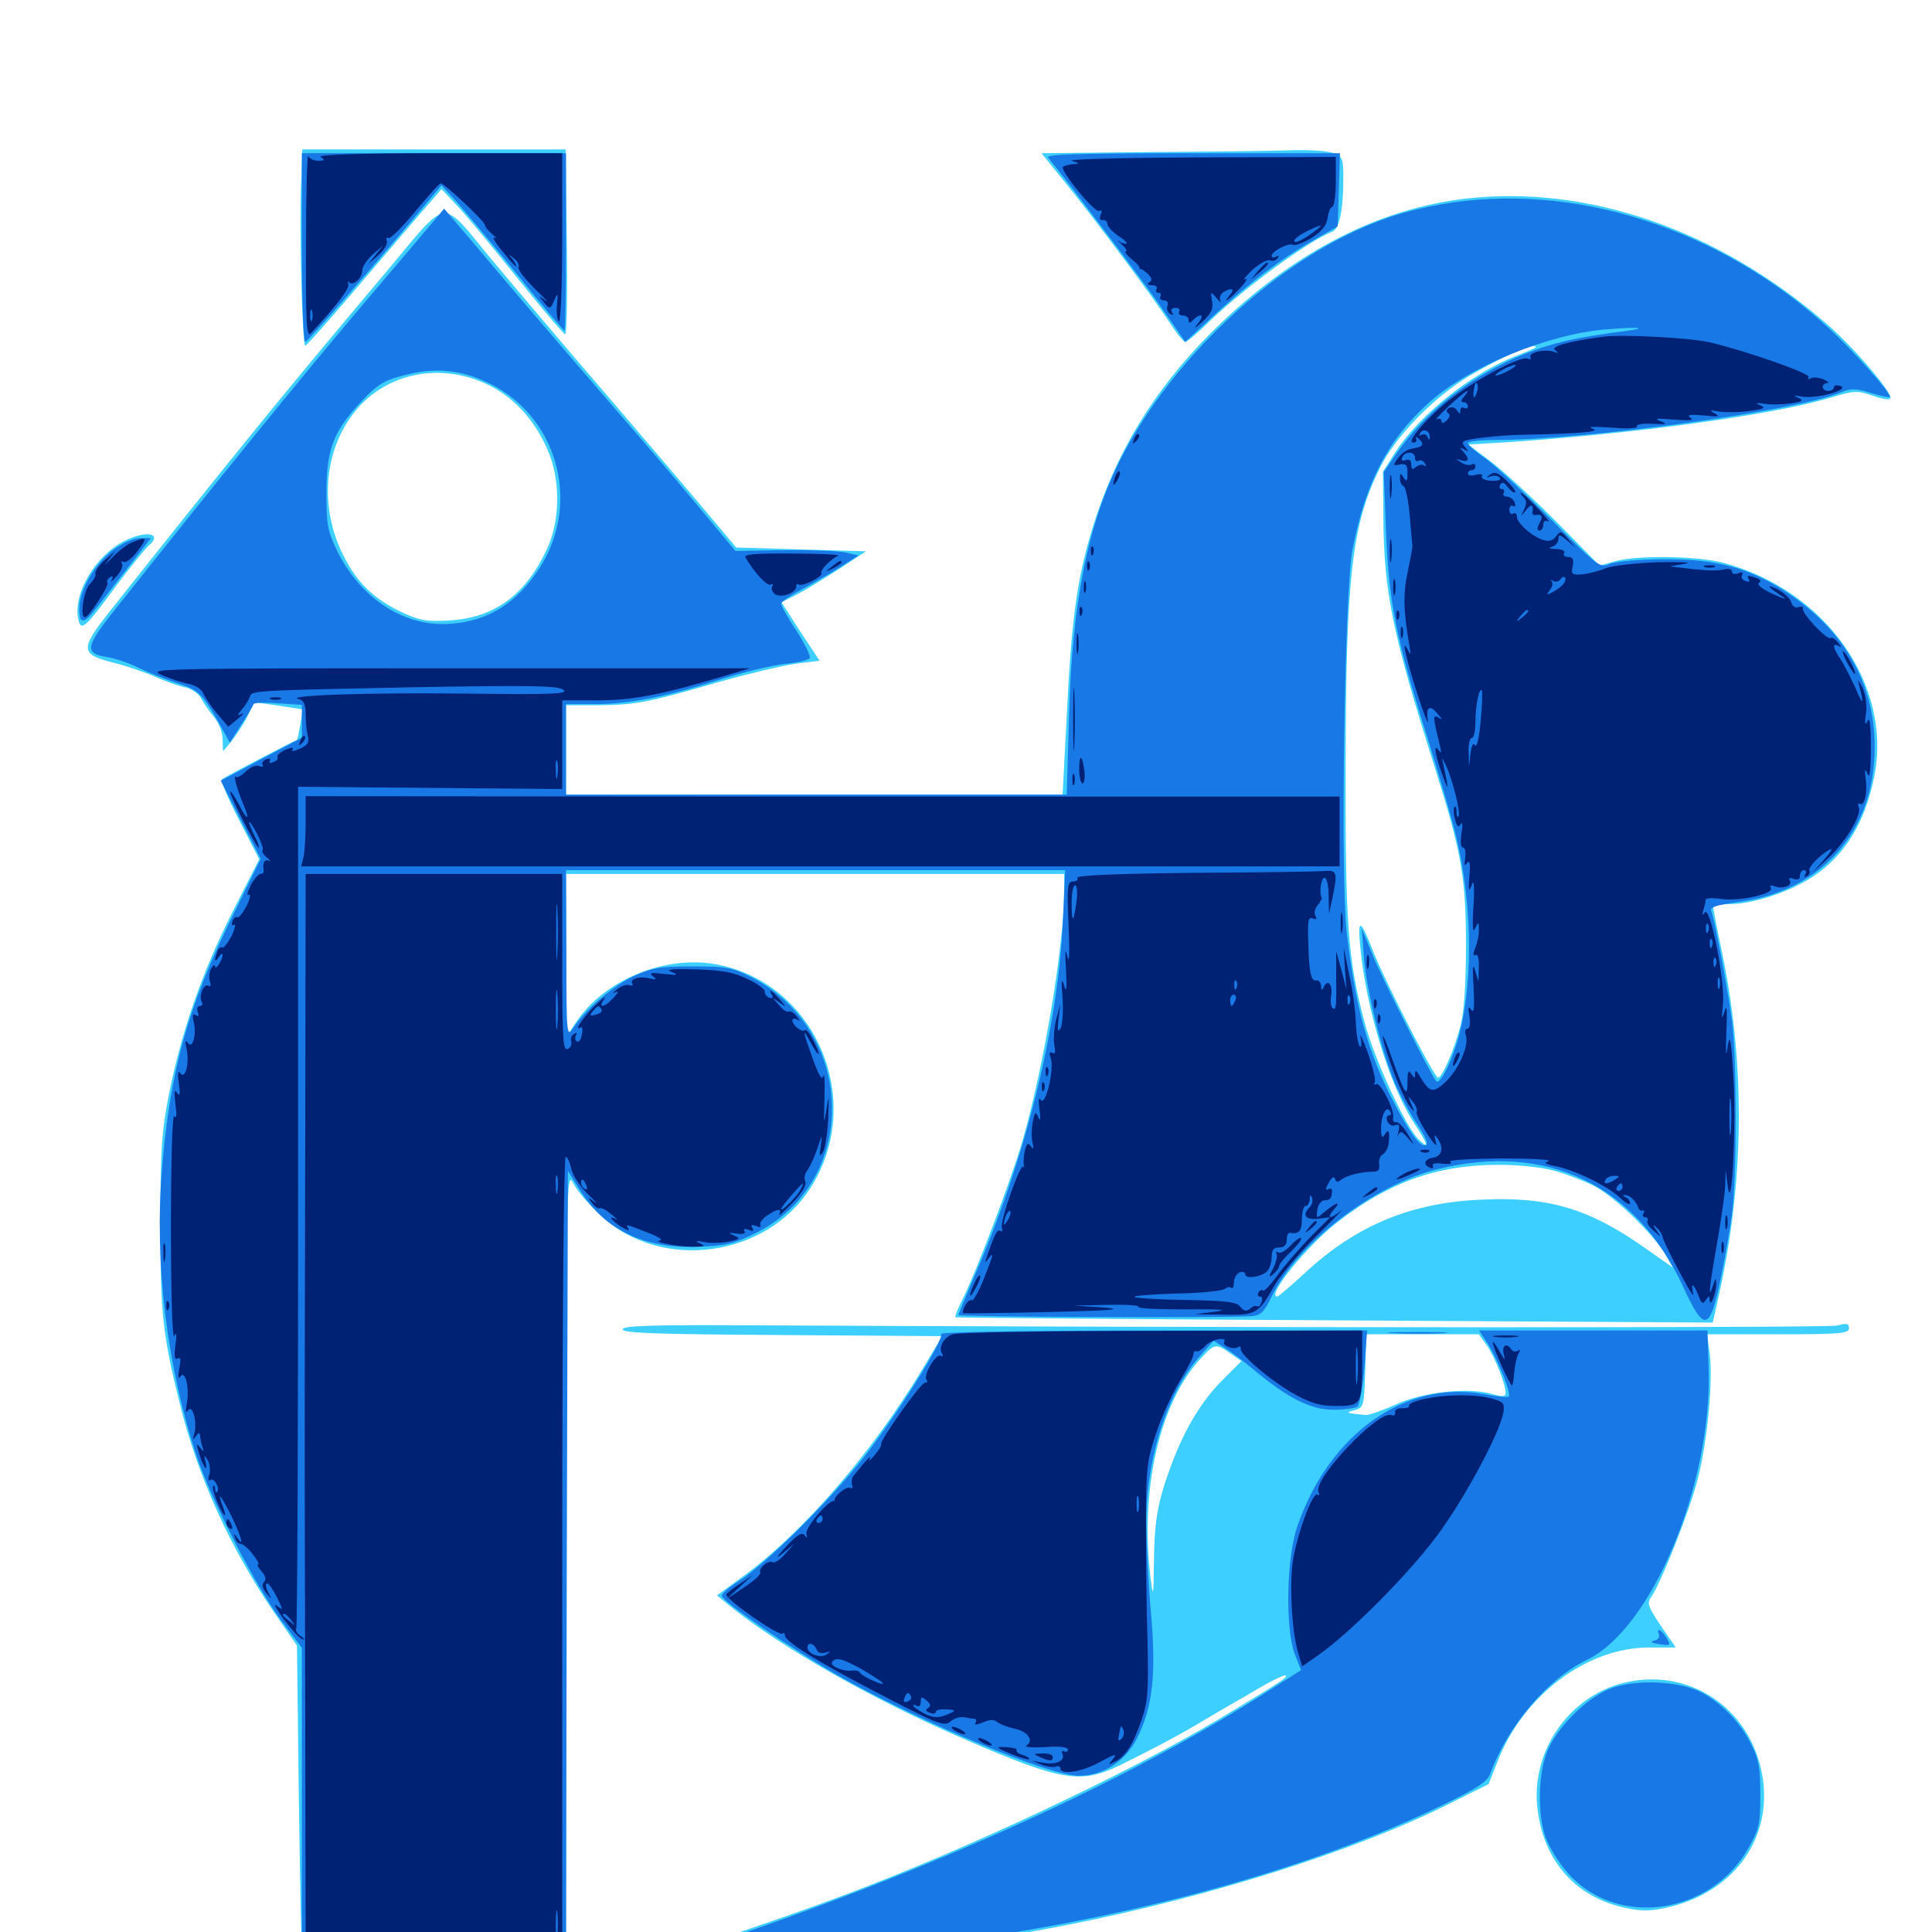 <svg xmlns="http://www.w3.org/2000/svg" viewBox="0 -1000 1000 1000">
	<path fill="#3ccfff" d="M155.859 -905.664C154.883 -880.273 156.445 -821.094 158.008 -821.094C158.789 -821.094 172.852 -837.109 189.453 -856.641C206.055 -876.172 221.68 -894.336 224.219 -897.07L228.516 -902.148L237.5 -892.578C242.383 -887.305 256.445 -870.312 268.75 -854.883C281.055 -839.648 291.797 -826.953 292.578 -826.953C293.359 -826.953 293.75 -848.438 293.359 -874.805L292.773 -922.656H224.609H156.445ZM596.289 -921.289L539.062 -920.703L550.586 -906.445C566.992 -886.328 597.461 -845.312 605.273 -833.203C608.789 -827.734 612.5 -823.047 613.477 -823.047C614.453 -823.047 620.312 -827.93 626.367 -833.984C644.336 -851.172 677.93 -875.781 689.648 -880.078C693.164 -881.445 695.312 -891.211 695.312 -907.617C695.312 -917.969 694.922 -918.945 690.234 -920.703C687.5 -921.875 678.125 -922.461 669.336 -922.266C660.547 -921.875 627.539 -921.484 596.289 -921.289ZM759.18 -897.266C714.453 -892.188 671.875 -870.508 632.617 -833.398C601.172 -803.516 580.273 -771.094 567.578 -733.203C558.008 -704.297 554.883 -683.789 552.344 -633.203L550 -588.672H421.484H292.969V-611.719V-634.961H310.156C329.297 -635.156 335.938 -636.523 373.047 -647.266C387.5 -651.367 405.078 -655.469 411.719 -656.445L424.219 -658.008L414.258 -673.047L404.492 -688.281L412.695 -692.383C417.188 -694.727 426.953 -700.781 434.57 -705.664L448.242 -714.648L414.648 -715.625L381.055 -716.602L368.75 -731.25C362.109 -739.258 338.477 -766.992 316.406 -792.773C294.336 -818.359 267.578 -850 256.641 -863.086C226.562 -898.828 234.18 -899.805 197.852 -856.836C150.391 -800.586 122.656 -766.602 56.836 -683.594C41.406 -664.062 41.406 -661.328 58.594 -657.031C65.625 -655.273 75.195 -651.953 80.078 -649.805C84.961 -647.656 91.797 -645.117 95.312 -644.336C98.828 -643.75 102.539 -641.211 103.906 -638.867C105.078 -636.523 108.203 -632.031 110.547 -629.102C113.281 -625.977 115.234 -620.898 115.234 -617.383L115.43 -611.133L120.312 -616.992C122.852 -620.312 126.562 -625.977 128.32 -629.688L131.641 -636.523L144.141 -634.766L156.641 -632.812L155.469 -625C154.688 -620.703 153.906 -617.188 153.711 -616.992C152.539 -616.797 116.016 -597.656 114.844 -596.68C114.062 -596.094 118.164 -586.328 123.828 -575.391L134.18 -555.273L120.117 -527.539C104.492 -496.484 94.141 -466.602 87.5 -433.984C83.789 -414.844 83.008 -405.664 83.008 -366.992C83.008 -320.117 84.18 -309.18 92.969 -273.828C102.344 -235.742 118.945 -199.219 141.211 -166.406L153.711 -148.242L154.688 -68.555C155.273 -24.609 156.055 11.328 156.445 11.523C156.836 11.719 187.695 11.719 225.195 11.328L292.969 10.742V-191.797C293.164 -392.188 293.164 -394.336 296.875 -387.305C298.828 -383.398 305.469 -375.781 311.523 -370.312C342.773 -341.797 396.68 -349.219 419.531 -385.156C448.242 -430.078 422.461 -491.016 371.094 -500.781C344.531 -505.859 313.086 -492.969 298.438 -471.289L292.969 -463.086V-505.273V-547.656H421.875H550.781V-539.258C550.781 -510.156 540.43 -448.438 529.102 -408.984C523.047 -388.477 504.883 -340.43 497.656 -326.367C495.508 -322.07 494.141 -318.555 494.531 -318.164C494.922 -317.969 583.203 -317.188 690.82 -316.602L886.523 -315.43L889.453 -328.516C902.734 -387.305 903.516 -447.656 891.602 -505.664C888.867 -518.555 886.719 -529.688 886.719 -530.664C886.719 -531.445 890.625 -532.031 895.312 -532.031C907.031 -532.031 925.586 -538.086 937.5 -545.703C954.297 -556.445 965.039 -573.438 969.922 -597.07C980.078 -645.117 945.117 -694.727 891.602 -708.789C877.93 -712.305 846.484 -712.695 835.547 -709.375L827.93 -707.227L806.055 -729.492C793.75 -741.797 778.516 -755.859 771.875 -760.938L759.961 -769.922L779.883 -771.094C846.484 -775.586 916.992 -785.156 946.68 -793.945C959.766 -797.852 961.133 -798.047 969.531 -795.117C975.195 -793.164 978.516 -792.773 978.516 -794.141C978.516 -798.047 958.203 -821.68 944.531 -833.203C889.062 -881.055 821.875 -904.297 759.18 -897.266ZM794.922 -820.312C794.922 -819.922 790.82 -818.164 785.742 -816.211C762.109 -807.227 734.961 -785.547 722.266 -766.016L715.82 -755.859L716.016 -731.445C716.406 -693.164 720.703 -672.07 742.773 -602.344C756.445 -558.984 758.789 -545.508 758.789 -510.547C758.789 -491.016 757.812 -476.367 756.055 -469.531C753.125 -457.617 746.484 -442.188 744.336 -442.188C742.383 -442.188 716.602 -492.578 710.742 -507.617C704.102 -524.609 702.539 -525.195 704.102 -509.57C707.031 -478.516 718.945 -439.062 731.25 -419.727C739.258 -407.422 740.039 -404.883 734.57 -409.961C727.93 -415.82 711.133 -452.148 706.25 -471.094C697.656 -503.516 696.289 -521.68 696.484 -604.297C696.68 -701.758 699.805 -728.516 714.062 -757.422C722.07 -774.023 742.383 -794.727 760.938 -805.664C778.906 -816.211 794.922 -823.047 794.922 -820.312ZM252.734 -800.781C265.625 -794.531 276.172 -783.203 282.812 -768.555C290.234 -752.93 290.234 -730.859 283.008 -715.625C272.07 -692.188 256.055 -680.469 233.398 -678.906C221.289 -678.125 217.578 -678.711 208.594 -682.812C193.555 -689.844 184.57 -698.438 177.344 -713.281C166.016 -736.328 167.383 -763.672 181.055 -783.398C196.484 -806.25 226.562 -813.477 252.734 -800.781ZM803.32 -394.336C809.57 -392.773 819.141 -389.062 824.805 -386.328C835.547 -380.859 855.859 -361.328 862.109 -350.391L865.82 -343.945L853.32 -352.734C823.242 -374.219 802.344 -380.664 767.578 -379.102C731.055 -377.734 702.344 -366.016 675.977 -341.602C668.359 -334.57 661.719 -328.906 661.133 -328.906C655.273 -328.906 675.977 -354.688 691.992 -367.188C718.555 -387.891 743.359 -396.875 774.414 -397.07C784.18 -397.266 797.266 -395.898 803.32 -394.336ZM64.648 -720.117C49.609 -712.695 37.891 -693.164 40.43 -679.883C41.797 -672.852 43.75 -674.414 60.352 -697.07C67.578 -706.641 75 -715.82 76.758 -717.383C84.57 -723.828 75.977 -725.781 64.648 -720.117ZM322.266 -311.914C322.266 -309.961 340.82 -309.375 405.078 -308.984L487.695 -308.398L476.758 -290.234C451.367 -248.242 416.602 -208.008 386.328 -185.352L371.094 -174.219L378.516 -168.164C405.078 -146.875 452.148 -120.117 499.219 -99.805C549.805 -77.93 559.375 -76.367 580.078 -86.523C595.898 -94.336 608.203 -100.781 619.141 -107.227C625 -110.742 637.695 -118.164 647.266 -123.633C656.641 -129.297 664.844 -133.398 665.43 -132.812C666.602 -131.836 664.258 -130.273 630.859 -110.156C583.594 -82.031 500.781 -42.969 436.523 -18.945C411.523 -9.57 378.32 1.953 340.039 14.062C333.008 16.211 342.383 16.406 384.961 14.844C451.758 12.305 497.07 7.227 553.711 -3.906C626.758 -18.359 703.125 -42.578 750.977 -66.797L770.508 -76.562L775 -87.891C788.086 -122.266 821.289 -147.266 853.516 -147.266H867.383L859.57 -158.594C852.93 -168.555 852.344 -170.312 854.688 -173.438C859.57 -180.273 874.805 -218.555 878.906 -234.961C883.789 -254.688 886.719 -285.156 884.961 -299.219L883.594 -309.375H920.312C952.539 -309.375 957.031 -309.766 957.031 -312.5C957.031 -315.039 955.859 -315.234 950.781 -313.867C945.508 -312.695 642.578 -312.695 379.492 -314.062C335.156 -314.258 322.266 -313.672 322.266 -311.914ZM769.531 -303.711C773.633 -297.852 779.297 -283.594 779.297 -279.102C779.297 -276.953 777.734 -276.953 772.07 -278.516C759.375 -282.031 736.719 -279.492 722.461 -273.047C715.625 -269.922 708.594 -267.578 707.031 -267.578C696.289 -268.555 696.094 -268.75 701.172 -270.117C705.859 -271.484 706.055 -272.07 706.641 -290.43L707.227 -309.375H736.328H765.43ZM636.914 -299.414L642.578 -295.508L633.008 -285.938C622.07 -275 613.477 -260.938 606.445 -242.188C599.219 -223.047 597.461 -212.891 597.266 -191.211C597.07 -173.242 596.875 -172.656 595.508 -183.398C590.039 -229.688 600.195 -274.219 621.875 -297.266C628.711 -304.688 629.492 -304.688 636.914 -299.414ZM840.234 -128.906C812.109 -121.875 792.578 -93.75 795.703 -64.648C798.633 -36.914 815.625 -17.578 842.188 -12.305C850.781 -10.547 855.078 -10.742 865.43 -13.281C898.633 -21.875 917.773 -49.609 912.109 -81.445C905.859 -116.211 873.828 -137.305 840.234 -128.906Z"/>
	<path fill="#1878e5" d="M156.25 -871.875C156.25 -845.117 157.031 -823.047 158.008 -823.047C159.18 -823.047 193.75 -862.5 224.414 -899.219L228.516 -904.102L236.523 -895.312C240.82 -890.43 254.883 -873.633 267.773 -857.812C280.664 -841.797 291.602 -828.906 292.188 -828.906C292.578 -828.906 292.969 -849.609 292.969 -874.805V-920.703H224.609H156.25ZM542.578 -918.359C558.008 -899.023 590.43 -856.055 600.586 -841.602L613.477 -823.047L628.516 -836.914C646.68 -853.711 663.867 -866.602 680.078 -875.781L692.383 -882.812L692.969 -901.758L693.555 -920.703H616.992C556.055 -920.703 541.016 -920.117 542.578 -918.359ZM745.508 -894.141C724.609 -890.43 708.789 -884.766 689.844 -874.609C645.117 -850.195 602.344 -806.445 579.883 -762.109C563.086 -728.711 554.883 -688.281 553.32 -629.297L552.148 -588.672H422.656H292.969V-612.109V-635.547H307.617C325.391 -635.547 344.727 -639.258 373.828 -648.633C385.742 -652.344 400.586 -655.859 406.836 -656.445C413.086 -657.031 418.555 -658.398 419.141 -659.375C419.727 -660.352 416.602 -666.602 412.305 -673.438C407.812 -680.078 404.297 -686.523 404.297 -687.5C404.297 -688.477 408.984 -691.602 414.648 -694.727C420.117 -697.656 429.297 -702.93 434.57 -706.25L444.336 -712.5L437.5 -714.062C433.789 -714.844 419.336 -715.43 405.664 -715.234L380.664 -714.844L362.891 -736.133C353.125 -748.047 332.227 -772.461 316.602 -790.43C300.977 -808.594 281.641 -831.055 273.828 -840.234C265.82 -849.609 252.734 -865.039 244.727 -874.609L229.883 -891.992L224.805 -885.938C222.07 -882.617 203.906 -861.328 184.375 -838.281C154.688 -803.125 114.648 -753.906 58.203 -682.812C44.336 -665.234 43.75 -661.719 55.273 -659.961C59.766 -659.18 67.383 -656.641 72.266 -654.102C77.148 -651.758 85.938 -648.242 91.992 -646.289C103.125 -642.773 104.883 -640.82 114.648 -623.438L118.945 -615.625L124.805 -624.805C128.125 -629.883 131.055 -634.766 131.25 -635.547C131.641 -636.328 137.305 -636.523 144.141 -635.938L156.25 -635.156V-626.562V-618.164L135.156 -607.031L114.258 -595.898L124.609 -575.586L134.961 -555.469L120.312 -525.781C96.875 -478.125 87.891 -445.312 83.789 -393.945C79.883 -345.703 86.523 -291.797 101.953 -245.898C109.766 -222.656 132.227 -179.102 145.508 -161.328L156.25 -147.07V-68.164V10.938H224.609H292.969L293.359 -191.602L293.945 -393.945L300.195 -383.984C312.891 -363.477 333.594 -353.516 360.938 -354.688C375.586 -355.078 379.883 -356.25 391.016 -361.719C444.922 -388.281 443.555 -466.211 388.672 -494.336C378.906 -499.219 375.977 -499.805 358.398 -499.805C341.406 -499.805 337.5 -499.023 327.93 -494.727C317.188 -489.648 302.734 -477.344 296.484 -467.578C293.359 -462.891 293.164 -465.039 293.164 -506.25L292.969 -549.609H422.07H551.367L550.195 -523.828C547.656 -467.773 530.664 -399.609 504.102 -338.867C499.805 -328.711 496.094 -319.922 496.094 -319.336C496.094 -318.359 633.008 -317.773 647.461 -318.75C652.734 -319.141 654.297 -320.703 658.594 -329.688C672.07 -356.836 711.328 -386.914 744.336 -394.922C800.781 -408.789 846.875 -386.523 871.094 -334.18C882.031 -310.352 884.961 -310.742 890.43 -337.305C892.773 -348.242 895.508 -363.867 896.484 -371.875C899.023 -391.602 899.023 -450.977 896.484 -471.484C894.336 -487.695 887.695 -523.242 885.742 -528.516C884.961 -530.469 888.477 -531.641 900.391 -533.203C940.82 -538.672 967.773 -566.992 970.117 -606.836C972.461 -642.578 956.25 -673.047 924.023 -693.945C904.883 -706.25 887.695 -710.742 861.328 -710.547C849.023 -710.547 836.328 -709.375 833.398 -708.203C828.125 -705.859 827.344 -706.445 803.125 -730.859C789.453 -744.531 774.219 -758.789 769.141 -762.5C763.867 -766.016 759.766 -769.727 759.766 -770.703C759.766 -771.484 766.211 -772.266 774.023 -772.266C820.508 -772.266 929.883 -787.305 952.734 -796.875C958.008 -799.023 960.352 -799.023 968.164 -796.68C973.242 -795.117 977.734 -794.141 978.125 -794.531C979.297 -795.898 959.766 -817.969 947.266 -829.492C890.82 -881.836 813.867 -906.445 745.508 -894.141ZM841.797 -828.711C815.625 -825.391 804.102 -822.656 789.648 -816.992C762.109 -806.055 737.695 -787.109 722.266 -764.453L716.211 -755.664L717.383 -725.391C718.75 -688.867 722.461 -670.117 738.477 -619.336C744.922 -598.633 751.953 -574.805 753.906 -566.211C762.5 -530.273 762.5 -486.719 753.906 -459.766C750.195 -447.852 745.117 -438.477 743.359 -440.43C741.016 -442.969 715.234 -493.75 710.547 -505.469L704.883 -519.336L705.859 -505.664C706.836 -489.453 715.039 -455.859 721.875 -439.648C724.609 -433.203 729.883 -423.438 733.594 -417.969C737.695 -411.914 739.453 -407.812 738.086 -407.227C734.961 -406.25 730.078 -412.891 720.898 -430.469C708.008 -455.469 701.562 -478.711 697.07 -517.188C693.75 -545.898 695.898 -693.555 700 -715.234C706.641 -750 718.555 -772.852 739.844 -791.797C760.352 -810.156 800.781 -826.953 831.055 -829.492C847.07 -830.859 854.492 -830.469 841.797 -828.711ZM870.703 -827.539C872.461 -828.125 870.508 -828.516 866.211 -828.32C861.914 -828.32 860.352 -827.93 862.891 -827.539C865.234 -827.148 868.75 -827.148 870.703 -827.539ZM882.227 -825.781C883.008 -826.367 881.836 -826.953 879.688 -826.758C877.539 -826.758 876.953 -826.172 878.516 -825.586C879.883 -825 881.641 -825.195 882.227 -825.781ZM251.172 -802.539C288.086 -786.133 301.367 -740.234 279.297 -706.055C267.578 -687.891 252.734 -678.516 233.398 -677.148C209.766 -675.195 186.914 -689.844 174.609 -714.648C169.531 -725.195 168.945 -728.32 168.945 -744.922C168.945 -766.797 172.461 -776.367 185.742 -790.82C195.898 -801.758 199.023 -803.516 212.891 -806.641C226.172 -809.57 238.281 -808.398 251.172 -802.539ZM58.398 -715.234C48.828 -707.812 41.016 -694.336 41.016 -684.961C41.016 -676.758 43.359 -676.758 49.609 -684.961C52.344 -688.281 59.766 -698.047 66.406 -706.445L78.125 -721.484H72.461C68.945 -721.484 63.477 -718.945 58.398 -715.234ZM487.109 -309.57C488.867 -306.836 464.844 -268.359 447.266 -245.898C429.492 -223.242 396.094 -190.039 381.836 -181.25C376.953 -178.125 373.242 -174.805 373.633 -173.828C374.805 -170.312 410.156 -146.289 433.984 -132.617C475.977 -108.789 542.969 -80.859 558.398 -80.859C570.703 -80.859 582.227 -88.086 588.281 -99.805C596.875 -116.797 598.633 -133.789 595.508 -167.773C594.141 -183.984 593.164 -205.469 593.359 -215.625C593.945 -247.07 604.688 -279.688 620.703 -297.656L628.125 -306.055L633.984 -302.344C637.109 -300.391 644.141 -295.117 649.414 -290.625C666.602 -276.367 678.516 -270.312 690.039 -270.312C695.703 -270.312 701.172 -271.094 702.539 -271.875C703.711 -272.656 705.273 -281.445 706.25 -292.383L707.617 -311.328H596.875C533.398 -311.328 486.523 -310.547 487.109 -309.57ZM721.289 -309.961C714.062 -310.352 719.531 -310.547 733.398 -310.547C747.461 -310.547 753.32 -310.352 746.68 -309.961C740.039 -309.57 728.516 -309.57 721.289 -309.961ZM770.312 -304.102C775.391 -295.898 782.422 -278.516 780.859 -277.148C780.469 -276.562 774.414 -277.148 767.578 -278.516C726.953 -285.547 687.891 -257.617 671.484 -209.961C665.82 -193.555 665.234 -157.227 670.117 -143.945L673.438 -135.547L658.398 -125.977C583.789 -78.125 483.789 -32.617 368.164 6.25L342.773 14.844L381.836 13.867C511.328 10.742 650.781 -19.531 745.703 -65.234C765.039 -74.609 769.922 -77.734 771.484 -82.227C780.664 -107.031 801.172 -131.055 821.289 -140.82C854.883 -156.836 886.133 -231.445 884.375 -291.211L883.789 -311.328H824.609H765.625ZM858.594 -154.297C859.18 -152.539 858.203 -151.172 856.055 -150.781C853.906 -150.195 854.688 -149.609 858.789 -149.023C864.258 -148.047 864.844 -148.438 863.086 -151.367C860.742 -155.859 857.031 -158.203 858.594 -154.297ZM835.156 -126.562C822.07 -122.461 804.688 -105.078 800.195 -91.797C796.094 -79.688 795.898 -60.742 800 -49.023C801.758 -43.945 807.031 -35.547 811.719 -30.273C837.305 -1.758 885.938 -8.984 905.273 -43.945C910.547 -53.32 911.133 -56.25 911.133 -71.094C911.133 -84.375 910.352 -89.453 906.641 -96.68C901.172 -108.203 890.82 -118.75 880.273 -124.219C869.531 -129.688 848.242 -130.859 835.156 -126.562Z"/>
	<path fill="#002274" d="M158.398 -873.242C158.203 -834.375 158.594 -825.195 160.742 -827.344C173.633 -841.016 181.445 -851.172 180.273 -853.125C179.688 -854.297 179.688 -854.688 180.664 -853.906C182.812 -851.758 187.5 -856.055 187.5 -859.961C187.5 -861.914 189.844 -865.43 192.773 -868.164L198.242 -872.852L194.336 -867.969L190.43 -863.086L195.898 -867.969C198.828 -870.508 200.781 -873.828 200.195 -875.391C199.805 -876.758 200 -877.344 200.977 -876.758C201.953 -876.172 208.203 -882.422 214.844 -890.43C221.484 -898.438 227.344 -905.078 228.125 -905.078C230.273 -904.883 250.977 -885.352 250.977 -883.594C250.977 -882.617 252.734 -880.469 254.883 -878.711C257.031 -876.953 257.617 -876.172 256.055 -876.953C254.492 -877.734 256.055 -874.805 259.766 -870.312C263.281 -865.82 266.602 -862.109 267.188 -862.109C267.578 -862.109 266.797 -863.672 265.43 -865.625C262.891 -868.555 263.086 -868.75 266.016 -866.211C267.969 -864.844 268.945 -862.695 268.359 -861.719C267.773 -860.742 271.484 -855.859 276.562 -850.781C281.836 -845.703 284.375 -842.969 282.227 -844.531C278.516 -847.266 278.516 -847.266 281.055 -844.141C284.375 -839.648 284.961 -839.648 287.109 -845.117C288.672 -848.633 288.867 -848.047 288.281 -841.992C287.891 -837.891 288.477 -834.18 289.258 -833.594C290.234 -833.008 291.016 -852.344 291.016 -876.562V-920.703H227.148C184.961 -920.703 164.062 -919.922 166.016 -918.75C168.359 -917.188 168.164 -916.797 164.648 -916.797C162.305 -916.797 159.961 -917.969 159.57 -919.336C158.984 -920.508 158.398 -899.805 158.398 -873.242ZM161.523 -834.375C160.938 -833.008 160.547 -833.984 160.547 -836.719C160.547 -839.453 160.938 -840.43 161.523 -839.258C161.914 -837.891 161.914 -835.547 161.523 -834.375ZM554.688 -916.797C558.984 -915.43 558.984 -915.234 555.469 -915.039C553.32 -914.844 550.977 -914.258 550.195 -913.672C548.438 -911.914 566.797 -889.453 568.945 -890.82C570.117 -891.602 570.508 -890.82 569.727 -888.867C568.945 -886.914 569.336 -885.742 570.703 -886.133C572.07 -886.328 573.047 -885.352 573.242 -883.984C573.242 -882.617 575.977 -879.883 579.102 -877.734C582.422 -875.586 583.984 -873.828 582.812 -873.828C581.836 -873.828 580.078 -874.414 578.906 -875.391C577.93 -876.172 578.711 -875.195 580.664 -873.438C582.812 -871.484 583.594 -869.922 582.812 -869.922C581.836 -869.727 583.008 -868.164 585.547 -866.016C588.086 -864.062 590.039 -861.914 589.844 -861.328C589.844 -860.547 590.039 -860.352 590.43 -860.742C590.625 -860.938 592.383 -859.766 594.141 -858.203C596.289 -856.055 596.484 -854.883 594.922 -853.906C593.555 -852.93 594.141 -852.344 596.289 -852.344C598.242 -852.344 599.219 -851.562 598.633 -850.391C598.047 -849.414 598.438 -848.438 599.609 -848.438C600.781 -848.438 601.172 -847.656 600.586 -846.484C600 -845.508 600.781 -844.531 602.344 -844.531C604.102 -844.531 604.883 -843.359 604.297 -841.797C603.711 -840.234 604.297 -838.477 605.664 -837.5C607.227 -836.719 607.617 -836.914 606.641 -838.281C605.859 -839.648 606.445 -840.625 608.398 -840.625C610.156 -840.625 610.938 -839.844 610.352 -838.672C609.766 -837.695 610.547 -836.719 612.109 -836.719C613.867 -836.719 615.234 -835.742 615.234 -834.375C615.234 -832.617 615.82 -832.617 617.578 -834.375C621.68 -838.477 623.828 -836.914 619.922 -832.422C617.578 -829.492 618.555 -829.883 622.266 -833.398C626.953 -837.695 628.125 -840.039 627.344 -844.141C626.562 -849.219 626.562 -849.414 629.883 -845.508C631.641 -843.359 632.422 -842.773 631.641 -844.336C631.055 -845.703 631.641 -847.656 633.008 -848.633C637.305 -851.367 639.453 -850.586 636.719 -847.461C632.227 -842.188 635.938 -844.531 641.797 -850.781C644.922 -854.102 646.094 -856.25 644.531 -855.469C642.969 -854.688 644.531 -856.641 648.047 -860.156C651.758 -863.477 655.859 -865.82 657.422 -865.234C658.789 -864.648 660.547 -865.234 661.328 -866.406C662.109 -867.773 661.914 -867.969 660.547 -867.188C659.18 -866.406 658.203 -866.602 658.203 -867.578C658.203 -869.922 667.188 -874.609 669.336 -873.242C670.117 -872.656 674.414 -874.219 678.711 -876.758C683.984 -880.078 686.523 -883.008 687.109 -886.914C687.5 -889.844 688.477 -892.773 689.648 -892.969C690.625 -893.359 691.406 -899.414 691.406 -906.25V-918.75L620.703 -918.555C581.641 -918.359 551.953 -917.578 554.688 -916.797ZM680.664 -880.469C674.609 -875.781 669.922 -873.633 669.922 -875.391C669.922 -876.367 672.852 -878.516 676.367 -880.273C684.375 -884.18 685.547 -884.18 680.664 -880.469ZM642.578 -853.516C642.578 -853.906 641.797 -854.297 640.625 -854.297C639.648 -854.297 638.672 -853.32 638.672 -852.148C638.672 -851.172 639.648 -850.781 640.625 -851.367C641.797 -851.953 642.578 -852.93 642.578 -853.516ZM626.953 -839.844C626.953 -840.234 626.172 -840.625 625 -840.625C624.023 -840.625 623.047 -839.648 623.047 -838.477C623.047 -837.5 624.023 -837.109 625 -837.695C626.172 -838.281 626.953 -839.258 626.953 -839.844ZM651.172 -859.766L647.461 -855.273L651.953 -858.984C656.055 -862.5 657.227 -864.062 655.664 -864.062C655.273 -864.062 653.32 -862.109 651.172 -859.766ZM830.078 -825.781C812.5 -823.438 802.148 -820.703 804.883 -818.75C807.031 -817.188 806.836 -816.992 804.102 -817.969C799.414 -819.531 790.625 -817.383 792.188 -815.039C792.773 -814.062 791.992 -813.867 790.43 -814.453C786.914 -815.625 765.43 -804.492 751.758 -794.141C739.453 -784.961 727.344 -770.898 731.445 -770.898C733.008 -770.898 733.594 -771.875 733.008 -773.047C732.422 -774.219 733.008 -774.023 734.375 -772.852C737.5 -769.922 736.719 -768.75 730.859 -767.773C728.32 -767.383 725.195 -765.234 723.633 -762.891C720.898 -759.18 720.898 -758.789 724.609 -759.57C727.734 -760.156 728.516 -759.375 728.516 -755.078C728.516 -750.977 728.125 -750.391 726.562 -752.734C725 -755.273 724.609 -755.273 724.609 -752.344C724.609 -750.586 725.391 -748.828 726.367 -748.438C727.539 -748.242 728.906 -741.211 729.688 -733.203C730.273 -725.195 731.055 -718.164 731.055 -717.578C731.25 -716.992 730.078 -711.133 728.711 -704.297C726.172 -693.164 726.367 -683.594 729.492 -665.82C730.273 -660.938 730.273 -660.547 728.516 -663.867C725 -670.703 728.125 -657.812 734.375 -638.477C737.5 -628.906 739.648 -623.828 739.062 -627.344C737.891 -634.18 740.234 -635.547 744.336 -630.273C746.68 -627.539 746.68 -627.148 744.336 -628.711C741.602 -630.273 741.602 -628.906 745.312 -614.062C746.289 -610.156 745.898 -609.766 744.336 -612.109C741.602 -615.625 743.359 -607.031 747.461 -596.484C749.805 -590.039 749.805 -591.797 747.07 -604.297C746.094 -608.398 746.289 -608.203 748.633 -603.32C752.148 -595.508 756.25 -578.711 754.883 -577.344C754.297 -576.758 753.906 -577.93 753.906 -579.883C753.906 -581.836 753.516 -583.008 752.93 -582.422C752.148 -581.836 752.344 -578.906 753.125 -575.977C754.102 -572.07 754.883 -571.484 756.055 -573.438C757.031 -574.805 757.227 -572.852 756.445 -568.75C755.859 -564.258 756.055 -561.328 757.227 -561.328C758.398 -561.328 758.789 -558.984 758.398 -556.055C757.812 -552.148 758.008 -551.367 759.375 -553.32C760.742 -555.078 761.133 -552.93 760.547 -546.484C759.961 -538.867 760.156 -537.891 761.719 -541.797C762.891 -545.312 763.281 -541.992 762.695 -531.055C761.914 -520.508 762.305 -516.797 763.477 -519.336C765.234 -523.047 765.43 -523.047 765.43 -518.945C765.625 -516.602 764.844 -512.5 763.672 -509.57C762.305 -506.25 762.305 -504.883 763.672 -505.664C764.844 -506.445 765.625 -503.906 765.43 -499.414L765.234 -491.992L763.477 -497.852C762.305 -501.953 762.109 -499.023 762.695 -489.062C763.281 -478.516 762.891 -475.195 761.523 -477.344C759.961 -479.492 759.766 -478.711 760.547 -474.023C761.133 -470.117 760.742 -467.578 759.57 -467.578C758.398 -467.578 758.008 -465.82 758.789 -463.867C760.352 -458.594 754.883 -446.094 747.852 -439.648C741.602 -433.984 739.844 -434.57 734.766 -443.164C733.203 -445.898 732.422 -446.289 732.422 -444.141C732.422 -441.602 732.227 -441.602 730.469 -444.141C729.102 -446.289 728.516 -445.508 728.516 -440.43C728.516 -431.445 727.344 -433.008 720.508 -452.148C717.383 -461.133 715.234 -466.016 715.82 -462.695C717.578 -453.906 726.172 -431.641 729.688 -427.344C732.422 -423.828 732.422 -424.023 730.469 -428.516C728.516 -433.008 728.516 -433.203 731.25 -429.688C733.008 -427.734 733.789 -425.391 733.203 -424.414C732.812 -423.633 735.156 -418.75 738.477 -413.477C742.383 -407.422 744.141 -405.859 743.164 -408.984C742.188 -412.695 742.383 -413.086 743.945 -410.938C747.461 -406.055 746.484 -401.562 741.797 -400.781C737.109 -400.195 736.328 -396.875 740.43 -395.508C741.602 -395.117 742.188 -395.703 741.602 -396.68C741.016 -397.656 742.969 -398.242 746.68 -397.656C750.391 -397.266 751.953 -397.656 750.586 -398.633C749.414 -399.609 760.938 -400.195 776.758 -400.391C792.188 -400.391 803.516 -399.805 801.562 -399.023C798.828 -398.242 799.609 -397.461 804.688 -396.484C814.453 -394.727 832.227 -386.133 838.477 -380.078C841.406 -377.344 843.75 -375.977 843.75 -377.148C843.75 -378.32 842.578 -379.883 841.406 -380.273C839.844 -381.055 839.648 -381.445 841.016 -381.445C843.359 -381.641 846.875 -378.32 848.047 -374.805C848.242 -373.828 849.414 -373.047 850.195 -373.438C851.172 -373.633 851.367 -373.047 850.586 -371.875C850 -370.898 850.391 -369.922 851.562 -369.922C852.734 -369.922 853.32 -369.141 852.734 -368.164C852.148 -367.383 853.516 -364.844 856.055 -362.891C860.156 -359.18 860.156 -359.18 857.422 -363.086C855.273 -366.211 855.273 -366.602 857.422 -364.648C858.984 -363.281 860.352 -361.133 860.547 -359.766C860.742 -358.398 864.648 -350.195 869.336 -341.602C873.828 -333.008 876.953 -327.93 876.367 -330.469C875 -336.523 876.562 -335.938 879.102 -329.492C880.664 -325.195 881.445 -324.805 882.812 -326.953C884.57 -329.492 884.766 -329.492 884.961 -326.953C885.156 -322.656 888.477 -330.859 888.281 -335.742C888.281 -338.867 887.891 -338.672 886.719 -334.766C883.984 -326.367 884.57 -332.812 888.672 -356.055C890.82 -368.164 892.773 -381.836 892.969 -386.328L893.164 -394.336L894.336 -385.547C896.484 -370.117 898.828 -420.508 897.07 -444.922C895.898 -463.477 895.312 -465.234 894.141 -457.812C893.359 -451.953 893.164 -454.688 893.555 -465.625C894.141 -477.539 893.75 -480.664 892.578 -476.367C891.016 -471.68 891.016 -472.461 891.797 -480.273C892.969 -492.383 885.156 -531.641 882.422 -527.734C881.055 -525.977 880.859 -526.172 881.641 -528.711C882.227 -530.664 882.812 -533.203 882.812 -534.18C882.812 -535.156 886.133 -535.352 890.43 -534.766C899.609 -533.203 918.555 -537.305 916.602 -540.43C915.82 -541.602 916.602 -541.992 918.555 -541.211C922.852 -539.648 928.125 -541.602 926.367 -544.336C925.586 -545.508 926.367 -545.898 928.32 -545.117C930.469 -544.336 931.641 -544.922 931.641 -546.68C931.641 -548.242 932.617 -549.609 933.789 -549.609C934.766 -549.609 935.156 -548.633 934.375 -547.266C933.594 -545.898 933.789 -545.703 935.352 -546.484C936.523 -547.266 937.109 -548.633 936.523 -549.414C935.742 -550.977 941.992 -557.617 947.266 -560.352C948.828 -561.133 947.656 -558.984 944.336 -555.273L938.477 -548.633L945.898 -555.469C955.078 -563.867 963.672 -577.93 962.109 -582.031C961.523 -583.594 961.719 -584.57 962.695 -583.984C965.039 -582.422 966.797 -590.039 965.625 -597.266C965.039 -601.953 965.234 -602.539 966.602 -599.414C967.773 -596.68 968.359 -601.172 968.359 -613.086C968.359 -624.805 967.773 -629.297 966.602 -626.758C965.43 -624.023 965.039 -625.195 965.82 -630.664C966.406 -635.352 965.625 -640.82 963.867 -644.336C962.109 -647.656 961.328 -648.633 961.914 -646.68C965.039 -635.156 964.453 -633.984 960.547 -643.555C957.812 -649.414 954.297 -656.445 952.539 -658.984C948.633 -664.648 948.242 -667.578 951.758 -665.625C953.32 -664.648 953.32 -665.039 951.367 -667.383C950 -669.141 948.242 -670.312 947.461 -669.727C945.508 -668.75 932.422 -682.617 933.203 -684.961C933.594 -685.938 932.422 -686.328 930.859 -685.742C929.297 -685.156 927.734 -686.133 927.148 -688.281C926.562 -690.234 923.242 -693.359 919.727 -695.117C913.477 -698.047 914.844 -696.289 923.242 -690.82C925.195 -689.453 922.656 -690.234 917.578 -692.578C912.305 -694.922 909.18 -697.461 910.352 -698.242C911.719 -699.023 911.328 -700 909.18 -700.781C904.688 -702.344 903.906 -702.344 905.273 -700C905.859 -698.828 905.078 -698.633 903.516 -699.219C901.758 -699.805 900.977 -701.367 901.758 -702.539C902.539 -703.711 901.758 -704.102 899.805 -703.32C897.852 -702.539 896.484 -702.93 896.484 -704.102C896.484 -705.469 894.727 -705.859 892.188 -705.273C889.844 -704.492 882.617 -704.688 875.977 -705.469L864.258 -706.836L872.07 -708.203C876.562 -708.984 870.703 -709.18 858.398 -708.984C846.484 -708.594 834.375 -707.227 831.055 -705.859C827.93 -704.492 822.461 -703.125 819.141 -702.734C813.672 -702.344 813.086 -702.734 814.062 -707.031C814.648 -710.547 814.062 -711.719 811.719 -711.719C809.766 -711.719 808.984 -712.695 809.57 -713.672C810.352 -714.844 808.398 -715.82 805.273 -715.82C801.953 -716.016 801.172 -716.406 803.32 -716.992C805.078 -717.383 806.641 -719.336 806.641 -720.898C806.641 -723.633 807.227 -723.438 811.133 -720.312L815.43 -716.602L811.523 -721.094C808.008 -725.195 807.617 -725.391 805.469 -722.461C803.711 -720.117 801.758 -719.531 798.828 -720.508C792.969 -722.266 785.156 -729.297 785.156 -732.617C785.156 -734.18 784.375 -734.766 783.203 -734.18C782.227 -733.594 781.25 -734.375 781.25 -736.133C781.25 -737.891 782.031 -738.672 783.203 -738.086C784.375 -737.5 784.57 -738.281 783.984 -739.844C783.398 -741.602 781.445 -742.969 779.883 -742.969C778.32 -742.969 777.734 -743.945 778.32 -744.922C778.906 -746.094 778.516 -746.875 777.344 -746.875C776.172 -746.875 775.781 -747.852 776.562 -749.219C777.539 -750.781 778.711 -750.195 780.469 -747.852C782.031 -745.898 783.594 -744.727 784.18 -745.117C784.766 -745.703 782.617 -748.438 779.688 -751.367C775.586 -755.273 773.633 -756.055 771.484 -754.492C768.945 -752.734 769.141 -752.539 771.875 -753.516C773.828 -754.102 775.781 -753.711 776.367 -752.539C777.148 -751.562 775.195 -750.977 771.68 -751.172C768.555 -751.367 766.406 -752.344 766.992 -753.516C767.773 -754.492 766.406 -754.883 764.062 -754.297C761.719 -753.516 759.766 -753.906 759.766 -754.883C759.766 -755.859 760.742 -756.641 761.719 -756.641C762.891 -756.641 763.672 -757.617 763.672 -758.789C763.672 -759.766 762.891 -760.156 761.719 -759.57C760.742 -758.984 758.203 -759.375 756.445 -760.547C753.125 -762.695 753.125 -762.695 756.445 -761.719C760.352 -760.547 760.742 -762.5 757.422 -766.211C755.273 -768.359 755.469 -768.555 757.812 -767.383C760.352 -765.82 760.352 -766.211 758.203 -768.75C755.859 -771.68 756.836 -772.07 766.992 -773.438C773.242 -774.219 783.594 -775 790.039 -775C817.969 -775.586 829.297 -776.562 824.219 -778.125C821.289 -779.102 825.195 -779.297 833.789 -778.711C842.188 -777.93 847.852 -778.32 847.266 -779.297C846.484 -780.273 850.195 -780.859 855.078 -780.664C862.695 -780.273 863.477 -780.469 859.375 -782.031C855.859 -783.398 857.617 -783.594 866.211 -782.812C874.609 -782.227 877.148 -782.422 875 -783.789C872.852 -785.352 874.805 -785.547 881.836 -784.961C889.258 -784.18 890.625 -784.375 887.695 -785.938C884.375 -787.695 884.961 -787.891 890.234 -786.914C893.75 -786.523 900.586 -786.523 905.664 -787.305C913.086 -788.281 914.062 -788.867 911.133 -790.234C908.203 -791.406 908.789 -791.602 913.281 -791.016C916.797 -790.43 922.852 -790.625 926.953 -791.211C933.203 -792.188 933.789 -792.773 930.664 -794.141C927.734 -795.312 928.32 -795.508 932.617 -794.727C940.039 -793.359 957.617 -798.242 952.734 -800.195C950.781 -800.781 949.219 -800.586 949.219 -799.609C949.219 -798.438 947.852 -797.656 946.289 -797.656C942.773 -797.656 942.383 -801.562 945.898 -801.758C947.07 -801.758 946.094 -802.539 943.75 -803.711C941.211 -804.688 938.086 -804.883 937.109 -804.102C935.938 -803.516 935.547 -803.711 936.133 -804.883C937.305 -806.641 903.32 -818.555 884.766 -822.852C874.609 -825.195 840.039 -826.953 830.078 -825.781ZM781.25 -808.398C778.516 -806.836 775.586 -805.664 774.414 -805.664C773.438 -805.664 774.609 -806.836 777.344 -808.398C780.078 -809.961 783.203 -811.133 784.18 -811.133C785.352 -811.133 783.984 -809.961 781.25 -808.398ZM764.844 -798.633C764.648 -797.07 763.867 -795.312 763.281 -794.531C762.305 -793.75 762.5 -797.656 763.477 -801.172C764.062 -802.93 765.234 -800.977 764.844 -798.633ZM757.812 -794.727C756.055 -792.773 756.055 -791.797 757.617 -791.797C758.789 -791.797 759.766 -790.82 759.766 -789.648C759.766 -788.672 758.984 -788.281 757.812 -788.867C756.836 -789.453 755.859 -788.867 755.859 -787.5C755.859 -785.547 755.469 -785.547 754.102 -787.695C753.125 -789.062 751.367 -789.648 750 -788.867C748.438 -787.891 748.438 -786.914 749.609 -786.133C750.781 -785.352 750.391 -783.984 748.828 -782.422C747.07 -780.859 746.094 -780.664 746.094 -782.031C746.094 -783.203 744.922 -783.594 743.75 -783.008C742.383 -782.227 745.117 -785.352 749.805 -789.648C758.398 -797.656 762.305 -800.195 757.812 -794.727ZM740.039 -773.633C740.039 -771.875 739.648 -772.07 738.867 -773.828C738.477 -775 736.914 -775.586 735.938 -775C734.57 -774.219 734.375 -774.609 735.156 -775.977C736.914 -778.516 740.234 -776.953 740.039 -773.633ZM762.305 -774.805C763.477 -775.391 762.5 -775.781 759.766 -775.781C757.031 -775.781 756.055 -775.391 757.422 -774.805C758.594 -774.414 760.938 -774.414 762.305 -774.805ZM732.422 -763.086C732.422 -761.523 733.203 -760.742 734.18 -761.523C735.156 -762.109 736.719 -761.523 737.5 -760.156C738.281 -758.789 738.281 -758.203 737.305 -758.984C736.523 -759.766 734.57 -759.57 733.008 -758.398C731.055 -756.641 730.469 -757.031 730.469 -759.57C730.469 -761.719 729.492 -762.5 727.734 -761.914C725.781 -761.133 725.195 -761.719 725.781 -763.281C727.148 -766.602 732.422 -766.406 732.422 -763.086ZM854.883 -706.641C855.664 -707.227 854.492 -707.812 852.344 -707.617C850.195 -707.617 849.609 -707.031 851.172 -706.445C852.539 -705.859 854.297 -706.055 854.883 -706.641ZM809.57 -698.242C808.984 -697.07 806.445 -695.117 804.102 -693.75C800.391 -691.797 800.195 -691.992 802.148 -694.531C803.516 -696.094 803.906 -698.242 803.125 -699.023C802.344 -700 802.734 -700 804.102 -699.219C805.273 -698.633 807.031 -699.023 807.617 -700.195C808.398 -701.172 809.375 -701.758 809.961 -701.172C810.547 -700.781 810.352 -699.414 809.57 -698.242ZM791.016 -683.594C791.016 -683.203 789.453 -681.641 787.695 -680.273C784.57 -677.734 784.375 -677.93 786.914 -681.055C789.453 -684.18 791.016 -685.156 791.016 -683.594ZM766.406 -626.758C765.625 -618.359 764.453 -612.891 763.477 -614.258C762.5 -615.82 761.719 -614.258 761.133 -609.961L760.352 -603.32L760.156 -610.742C759.961 -614.648 760.742 -617.969 761.719 -617.969C762.891 -617.969 763.672 -621.68 763.672 -626.367C763.672 -634.961 765.625 -644.141 766.992 -642.773C767.383 -642.188 767.188 -635.156 766.406 -626.758ZM737.695 -635.156C738.281 -636.523 738.086 -638.281 737.5 -638.867C736.914 -639.648 736.328 -638.477 736.523 -636.328C736.523 -634.18 737.109 -633.594 737.695 -635.156ZM884.18 -517.969C883.594 -516.406 883.008 -516.992 883.008 -519.141C882.812 -521.289 883.398 -522.461 883.984 -521.68C884.57 -521.094 884.766 -519.336 884.18 -517.969ZM886.133 -510.156C885.547 -508.594 884.961 -509.18 884.961 -511.328C884.766 -513.477 885.352 -514.648 885.938 -513.867C886.523 -513.281 886.719 -511.523 886.133 -510.156ZM888.086 -500.391C887.5 -498.828 886.914 -499.414 886.914 -501.562C886.719 -503.711 887.305 -504.883 887.891 -504.102C888.477 -503.516 888.672 -501.758 888.086 -500.391ZM890.039 -488.672C889.453 -487.305 889.062 -488.281 889.062 -491.016C889.062 -493.75 889.453 -494.727 890.039 -493.555C890.43 -492.188 890.43 -489.844 890.039 -488.672ZM734.375 -439.453C734.375 -439.844 733.594 -440.234 732.422 -440.234C731.445 -440.234 730.469 -439.258 730.469 -438.086C730.469 -437.109 731.445 -436.719 732.422 -437.305C733.594 -437.891 734.375 -438.867 734.375 -439.453ZM895.898 -414.453C895.508 -409.766 895.117 -413.086 895.117 -421.68C895.117 -430.273 895.508 -433.984 895.898 -430.078C896.289 -425.977 896.289 -418.945 895.898 -414.453ZM819.141 -397.07C819.531 -397.656 817.188 -398.242 813.867 -398.438C807.812 -398.633 808.008 -398.438 816.211 -394.922C822.852 -392.188 825.391 -391.797 826.953 -393.555C828.516 -395.312 828.516 -395.508 826.758 -394.531C824.219 -393.164 817.969 -395.117 819.141 -397.07ZM835.938 -389.453C832.031 -386.914 829.492 -386.914 831.055 -389.453C831.641 -390.625 833.789 -391.406 835.547 -391.406C838.477 -391.406 838.477 -391.016 835.938 -389.453ZM839.844 -385.547C839.844 -384.57 838.867 -383.594 837.695 -383.594C836.719 -383.594 836.328 -384.57 836.914 -385.547C837.5 -386.719 838.477 -387.5 839.062 -387.5C839.453 -387.5 839.844 -386.719 839.844 -385.547ZM587.109 -772.852C585.938 -770.117 586.133 -769.922 588.086 -771.68C589.453 -773.047 590.039 -774.609 589.453 -775.195C588.867 -775.781 587.695 -774.805 587.109 -772.852ZM577.344 -753.711C575.586 -748.633 575.977 -747.461 578.32 -751.367C579.492 -753.32 580.078 -755.469 579.492 -755.859C579.102 -756.445 578.125 -755.469 577.344 -753.711ZM719.336 -747.852C719.336 -742.578 719.727 -740.43 720.117 -743.555C720.508 -746.484 720.508 -750.781 720.117 -753.32C719.727 -755.664 719.336 -753.32 719.336 -747.852ZM788.672 -742.578C790.234 -741.016 790.234 -739.258 788.867 -736.328C786.914 -732.422 786.914 -732.422 789.844 -735.938C792.578 -739.453 793.945 -738.867 793.164 -734.766C793.164 -733.789 793.555 -733.398 794.531 -733.398C798.242 -733.984 798.828 -732.812 796.875 -729.297C795.508 -726.562 795.508 -725.391 796.875 -725.391C797.852 -725.391 798.828 -726.758 798.828 -728.516C798.828 -730.273 799.805 -730.859 801.367 -730.078C802.539 -729.297 800.195 -732.422 795.898 -736.914C791.797 -741.211 787.891 -744.922 787.305 -744.922C786.719 -744.922 787.305 -743.945 788.672 -742.578ZM719.336 -714.648C719.336 -709.375 719.727 -707.227 720.117 -710.352C720.508 -713.281 720.508 -717.578 720.117 -720.117C719.727 -722.461 719.336 -720.117 719.336 -714.648ZM68.555 -719.336C65.82 -718.359 61.133 -714.648 57.812 -711.133C54.492 -707.617 53.516 -706.836 55.664 -709.57L59.57 -714.648L54.102 -709.961C51.172 -707.227 49.023 -704.297 49.414 -703.125C49.805 -702.148 48.438 -699.609 46.484 -697.656C43.359 -694.531 41.211 -680.469 43.945 -680.469C45.898 -680.469 56.445 -696.68 55.664 -698.242C55.078 -699.023 55.664 -700.391 56.836 -701.172C58.398 -702.148 58.789 -701.562 57.812 -699.805C57.031 -698.242 58.203 -699.219 60.352 -701.758C62.695 -704.102 63.867 -707.227 63.086 -708.398C62.5 -709.375 62.891 -709.766 63.867 -709.18C65.039 -708.398 68.359 -710.938 71.094 -714.648C76.562 -721.875 76.172 -722.461 68.555 -719.336ZM564.648 -714.453C564.648 -712.305 565.234 -711.719 565.82 -713.281C566.406 -714.648 566.211 -716.406 565.625 -716.992C565.039 -717.773 564.453 -716.602 564.648 -714.453ZM385.938 -711.328C390.625 -703.32 397.266 -696.289 399.023 -697.461C400 -698.047 400.391 -697.656 399.805 -696.68C399.023 -695.508 399.609 -693.75 400.977 -692.578C403.906 -690.234 412.109 -692.969 412.109 -696.289C412.109 -697.656 412.695 -698.242 413.281 -697.461C414.062 -696.875 417.188 -697.656 420.312 -699.219C423.633 -700.977 425.781 -702.734 425.195 -703.32C424.023 -704.492 430.078 -710.742 433.789 -712.305C435.352 -712.891 424.805 -713.477 410.547 -713.477C390.234 -713.672 384.766 -713.086 385.938 -711.328ZM430.469 -706.641C426.953 -703.906 426.953 -703.711 431.25 -705.859C433.594 -707.031 435.547 -708.398 435.547 -708.789C435.547 -710.352 434.57 -709.961 430.469 -706.641ZM562.695 -706.641C562.695 -704.492 563.281 -703.906 563.867 -705.469C564.453 -706.836 564.258 -708.594 563.672 -709.18C563.086 -709.961 562.5 -708.789 562.695 -706.641ZM882.422 -706.445C881.055 -707.031 882.031 -707.422 884.766 -707.422C887.5 -707.422 888.477 -707.031 887.305 -706.445C885.938 -706.055 883.594 -706.055 882.422 -706.445ZM721.094 -696.094C721.094 -692.383 721.484 -690.82 722.07 -692.773C722.461 -694.531 722.461 -697.656 722.07 -699.609C721.484 -701.367 721.094 -699.805 721.094 -696.094ZM560.938 -696.094C560.938 -693.359 561.328 -692.383 561.914 -693.75C562.305 -694.922 562.305 -697.266 561.914 -698.633C561.328 -699.805 560.938 -698.828 560.938 -696.094ZM558.789 -683.203C558.789 -681.055 559.375 -680.469 559.961 -682.031C560.547 -683.398 560.352 -685.156 559.766 -685.742C559.18 -686.523 558.594 -685.352 558.789 -683.203ZM722.852 -681.25C722.852 -679.102 723.438 -678.516 724.023 -680.078C724.609 -681.445 724.414 -683.203 723.828 -683.789C723.242 -684.57 722.656 -683.398 722.852 -681.25ZM725 -672.656C725 -669.922 725.391 -668.945 725.977 -670.312C726.367 -671.484 726.367 -673.828 725.977 -675.195C725.391 -676.367 725 -675.391 725 -672.656ZM557.227 -666.797C557.227 -661.914 557.617 -659.961 558.008 -662.5C558.398 -664.844 558.398 -668.75 558.008 -671.289C557.617 -673.633 557.227 -671.68 557.227 -666.797ZM956.055 -657.031C957.812 -653.906 959.57 -651.172 960.156 -651.172C960.547 -651.172 959.766 -653.906 958.008 -657.031C956.25 -660.352 954.492 -662.891 953.906 -662.891C953.516 -662.891 954.297 -660.352 956.055 -657.031ZM83.398 -650.781C87.5 -648.828 93.75 -646.875 97.266 -646.094C101.367 -645.312 104.492 -643.164 105.469 -640.625C106.445 -638.477 109.766 -633.594 112.695 -630.273L118.164 -623.828L123.047 -627.93C125.781 -630.078 126.562 -631.25 125 -630.469C122.656 -629.297 122.656 -629.688 125.195 -632.812C126.953 -634.766 128.711 -637.695 129.297 -639.258C130.273 -642.578 129.492 -642.578 216.797 -644.336C275 -645.312 288.672 -645.117 291.602 -642.969C294.531 -640.82 286.328 -640.43 239.844 -641.016C190.039 -641.602 145.898 -640.039 154.883 -638.086C157.227 -637.5 158.203 -635.352 158.203 -630.078C158.203 -626.172 158.789 -621.094 159.375 -618.75C160.156 -615.82 159.18 -614.258 155.273 -612.5C152.344 -611.133 150.586 -610.938 151.367 -612.109C152.148 -613.281 150.586 -613.086 147.656 -611.914C144.922 -610.547 143.164 -608.984 143.555 -608.203C144.141 -607.227 143.164 -606.055 141.406 -605.469C139.844 -604.883 139.062 -605.078 139.648 -606.25C140.234 -607.422 139.453 -607.617 137.891 -607.031C136.133 -606.445 135.352 -605.078 135.938 -604.102C136.523 -603.125 135.547 -602.93 133.984 -603.516C132.422 -604.102 129.492 -602.93 127.344 -600.781C125.195 -598.633 122.852 -597.266 122.266 -597.852C120.508 -599.609 122.461 -591.992 125.781 -584.18C129.688 -574.805 128.125 -574.805 123.242 -584.375C121.094 -588.281 119.336 -591.016 119.141 -590.039C119.141 -587.891 132.617 -561.328 133.789 -561.328C134.375 -561.328 133.594 -563.867 131.836 -567.188C130.273 -570.312 128.906 -573.633 128.906 -574.414C129.102 -575.195 130.859 -572.656 133.008 -568.555C135.156 -564.258 136.523 -560.547 135.938 -559.961C135.352 -559.18 136.328 -557.617 138.281 -556.055C140.039 -554.492 140.43 -553.711 139.258 -554.492C136.914 -555.469 135.742 -553.32 136.523 -549.219C136.523 -548.242 135.938 -547.656 134.766 -547.656C133.789 -547.656 131.445 -544.922 129.688 -541.602C128.125 -538.281 127.539 -536.133 128.711 -536.914C129.883 -537.5 129.492 -535.156 127.734 -531.25C125.781 -527.539 123.633 -524.805 122.852 -525.195C122.07 -525.781 120.898 -524.805 120.312 -523.047C119.727 -521.289 119.922 -520.703 121.094 -521.289C122.266 -522.07 121.68 -519.531 119.922 -515.625C117.969 -511.914 115.82 -509.18 115.039 -509.57C114.258 -510.156 113.086 -509.18 112.5 -507.422C110.742 -502.734 111.133 -501.367 113.281 -504.688C114.258 -506.25 115.234 -506.836 115.234 -505.664C115.234 -503.125 111.328 -497.266 111.328 -499.805C111.328 -500.977 110.352 -500.391 109.375 -498.828C108.398 -497.266 108.008 -494.336 108.594 -492.188C109.375 -490.039 108.984 -489.062 107.812 -489.844C105.469 -491.211 102.734 -484.18 104.492 -481.25C105.078 -480.273 104.688 -479.297 103.516 -479.297C102.148 -479.297 101.758 -477.93 102.344 -476.172C103.125 -474.219 102.734 -473.633 101.172 -474.609C99.805 -475.586 99.414 -474.414 100.195 -471.289C101.953 -464.648 99.609 -456.641 97.266 -460.156C95.898 -461.914 95.703 -460.938 96.484 -457.422C98.242 -450 95.898 -440.82 93.359 -444.531C92.188 -446.289 91.797 -444.531 92.578 -439.258C93.359 -433.594 93.164 -432.227 91.602 -434.375C90.234 -436.523 90.039 -434.766 90.82 -428.516C91.602 -423.047 91.406 -420.703 90.234 -422.266C89.258 -423.828 88.477 -400.781 88.477 -364.648C88.477 -329.492 89.258 -306.25 90.234 -308.398C91.211 -310.938 91.602 -309.375 90.82 -303.906C90.039 -297.852 90.43 -295.898 91.992 -296.875C93.555 -297.656 93.75 -296.289 92.773 -291.602C91.992 -287.305 92.188 -285.938 93.359 -287.5C95.898 -291.211 98.242 -281.445 96.68 -273.438C95.898 -269.531 96.094 -268.359 97.266 -269.922C99.609 -273.438 102.148 -264.062 100.586 -258.008C99.609 -254.688 99.805 -254.297 101.367 -256.641C102.539 -258.398 103.516 -258.594 103.516 -257.227C103.516 -256.055 104.102 -253.32 104.688 -251.367C105.664 -248.438 105.469 -248.242 103.516 -250.781C101.758 -253.125 101.562 -252.734 102.734 -248.828C104.492 -241.797 108.008 -236.719 106.445 -242.969C105.469 -247.07 105.664 -247.266 107.422 -244.336C108.594 -242.578 108.984 -239.062 108.398 -236.914C107.422 -234.375 107.812 -233.203 108.984 -233.984C110.938 -235.156 114.062 -229.492 112.305 -227.734C111.719 -227.148 111.328 -227.93 111.328 -229.297C111.328 -230.664 110.938 -231.445 110.352 -230.859C109.766 -230.273 110.742 -226.758 112.305 -222.852C115.625 -214.844 118.164 -212.891 115.234 -220.508C112.109 -228.906 114.453 -225.977 119.922 -215.039C125 -204.297 126.562 -198.633 122.852 -203.906C121.094 -206.445 120.898 -206.445 121.68 -203.906C122.07 -202.344 123.438 -200.977 124.414 -200.977C125.586 -200.977 128.516 -198.633 130.859 -195.508C133.203 -192.578 134.375 -190.234 133.594 -190.234C132.812 -190.234 133.594 -188.672 135.352 -186.719C137.5 -184.375 137.891 -182.422 136.719 -181.25C135.352 -179.883 135.742 -177.93 137.891 -175.391C140.82 -171.875 140.82 -171.875 138.672 -175.977C137.5 -178.516 137.305 -180.469 138.281 -180.469C139.062 -180.469 141.406 -177.148 143.359 -173.242C146.68 -166.406 146.68 -166.211 143.164 -168.945C141.211 -170.508 142.969 -167.383 146.875 -161.914C150.781 -156.641 155.078 -151.953 156.445 -151.562C158.008 -151.172 157.617 -151.953 155.664 -153.125C153.906 -154.297 152.734 -156.055 153.32 -157.031C153.906 -158.008 154.297 -256.445 154.297 -375.781V-592.773L222.656 -592.188L291.016 -591.602V-614.648V-637.5H309.18C327.148 -637.5 341.602 -640.234 373.242 -649.609L388.086 -654.102H232.031C82.617 -654.102 76.172 -653.906 83.398 -650.781ZM288.477 -598.047C288.086 -595.508 287.695 -597.07 287.695 -601.367C287.5 -605.664 287.891 -607.617 288.477 -605.859C288.867 -603.906 288.867 -600.391 288.477 -598.047ZM150.586 -161.523C153.125 -158.398 152.93 -158.203 150 -160.742C148.047 -162.109 146.484 -163.672 146.484 -164.062C146.484 -165.625 148.047 -164.648 150.586 -161.523ZM555.469 -627.734C555.469 -613.281 555.664 -607.227 556.055 -614.648C556.445 -621.875 556.445 -633.594 556.055 -641.016C555.664 -648.242 555.469 -642.188 555.469 -627.734ZM140.234 -638.086C138.867 -638.672 139.844 -639.062 142.578 -639.062C145.312 -639.062 146.289 -638.672 145.117 -638.086C143.75 -637.695 141.406 -637.695 140.234 -638.086ZM155.469 -616.602C154.297 -613.867 154.492 -613.672 156.445 -615.43C157.812 -616.797 158.398 -618.359 157.812 -618.945C157.227 -619.531 156.055 -618.555 155.469 -616.602ZM558.594 -601.758C558.594 -597.852 559.375 -594.531 560.352 -594.531C561.133 -594.531 561.719 -597.266 561.328 -600.781C560.156 -609.57 558.594 -610.156 558.594 -601.758ZM555.078 -596.484C555.078 -593.75 555.469 -592.773 556.055 -594.141C556.445 -595.312 556.445 -597.656 556.055 -599.023C555.469 -600.195 555.078 -599.219 555.078 -596.484ZM158.203 -574.023C158.203 -566.602 157.617 -558.398 157.031 -556.055L155.859 -551.562H424.609H693.359V-569.727V-587.695H425.781L158.203 -587.891ZM300.195 -583.594C300.977 -584.18 299.805 -584.766 297.656 -584.57C295.508 -584.57 294.922 -583.984 296.484 -583.398C297.852 -582.812 299.609 -583.008 300.195 -583.594ZM534.766 -583.398C536.523 -583.984 534.961 -584.375 531.25 -584.375C527.539 -584.375 525.977 -583.984 527.93 -583.398C529.688 -583.008 532.812 -583.008 534.766 -583.398ZM618.555 -548.242C578.32 -547.852 556.836 -546.875 557.617 -545.703C558.203 -544.531 557.227 -543.75 555.469 -543.75C552.539 -543.75 552.148 -541.602 553.125 -520.898C553.711 -507.031 553.516 -500.586 552.539 -504.688C551.367 -509.766 551.172 -508.008 551.758 -497.852C552.344 -487.695 551.953 -485.742 550.781 -490.039C549.414 -494.336 549.219 -492.578 550 -483.203C550.391 -476.172 550 -469.141 548.828 -467.578C547.461 -465.43 547.266 -466.797 547.852 -472.461L548.828 -480.273L546.68 -472.461C545.703 -468.164 545.117 -462.109 545.703 -459.18C546.484 -455.469 546.094 -454.102 544.727 -455.078C543.164 -455.859 542.969 -454.883 543.945 -452.148C545.703 -446.289 541.211 -427.148 538.672 -430.664C537.695 -432.422 537.305 -430.664 538.086 -425.586C538.672 -420.508 538.477 -419.141 537.5 -421.68C535.938 -425 535.742 -424.609 534.57 -419.531C533.984 -416.211 533.789 -411.328 534.375 -408.789C535.156 -405.469 534.961 -404.883 533.594 -406.641C532.227 -408.789 531.445 -408.203 530.469 -404.492C529.883 -401.758 529.688 -398.438 529.883 -396.875C530.273 -395.508 530.273 -395.117 529.688 -396.094C528.32 -398.633 517.383 -367.578 518.555 -364.453C519.141 -363.086 518.75 -362.305 517.773 -362.891C516.211 -363.867 515.039 -361.914 510.742 -349.414C509.57 -346.289 509.766 -346.094 511.523 -348.438C514.844 -352.93 514.062 -350.195 508.984 -337.5C506.445 -331.25 503.711 -326.367 502.93 -326.953C502.344 -327.539 500.781 -326.367 499.609 -324.414C498.633 -322.461 498.047 -320.508 498.438 -320.312C498.633 -320.117 518.75 -320.312 542.969 -320.898C575.195 -321.68 582.812 -322.266 571.289 -323.242L555.664 -324.219L572.852 -324.609C582.422 -324.805 589.648 -324.414 589.258 -323.633C588.672 -322.656 599.805 -322.266 613.867 -322.266C631.836 -322.461 636.328 -322.07 628.906 -321.094L618.164 -319.727L633.008 -319.531C649.805 -319.141 651.367 -319.922 659.18 -333.789C662.109 -339.258 672.07 -350.977 681.25 -360.156C690.625 -369.336 696.289 -375.195 694.141 -373.438C688.477 -368.555 686.133 -369.141 690.625 -374.219C694.727 -378.711 691.211 -377.539 684.766 -372.07C681.445 -369.141 681.25 -369.336 681.836 -373.828C682.227 -376.562 683.984 -378.711 685.547 -378.711C688.477 -378.711 689.453 -379.883 689.453 -383.789C689.453 -384.766 688.477 -385.156 687.305 -384.375C685.938 -383.594 686.133 -384.961 687.695 -387.695C689.258 -390.625 690.43 -391.406 691.016 -389.844C691.602 -387.891 692.383 -387.891 694.336 -389.453C697.07 -391.602 704.492 -393.555 711.328 -393.555C713.477 -393.555 714.258 -394.922 713.867 -397.461C713.477 -399.414 714.258 -401.758 715.82 -402.539C717.188 -403.516 718.555 -405.859 718.75 -408.008C719.531 -414.453 718.75 -416.016 716.797 -412.891C715.43 -410.547 714.844 -411.328 714.844 -415.82C714.844 -422.852 717.578 -428.125 719.531 -424.805C720.312 -423.633 720.117 -422.656 718.945 -422.656C717.773 -422.656 717.383 -421.289 718.164 -419.531C718.75 -417.969 720.508 -416.992 722.07 -417.578C724.219 -418.359 724.609 -417.578 723.828 -414.258C723.242 -411.914 723.242 -411.133 723.828 -412.695C724.805 -414.844 725.977 -414.258 728.906 -410.742C732.422 -406.641 732.422 -406.836 728.711 -412.891C726.562 -416.602 723.633 -419.531 722.656 -419.141C721.484 -418.945 720.703 -419.922 721.094 -421.289C722.07 -425.195 714.453 -440.234 712.305 -438.867C711.133 -438.281 710.938 -438.672 711.523 -439.648C712.305 -440.82 710.547 -447.656 708.008 -455.078C705.273 -462.5 703.516 -466.016 704.297 -462.695C704.883 -459.57 704.688 -457.617 703.906 -458.398C702.93 -459.18 701.953 -465.039 701.758 -471.094C701.562 -477.148 700 -488.477 698.242 -495.898L695.508 -509.57L696.094 -498.828L696.875 -488.086L694.336 -497.852L691.602 -507.617V-495.898C691.797 -478.711 691.602 -476.953 689.844 -478.125C688.867 -478.711 688.477 -481.836 689.062 -485.156C689.844 -490.82 686.914 -493.555 684.961 -488.672C684.375 -487.109 683.789 -487.5 683.789 -489.648C683.594 -491.406 682.617 -492.773 681.445 -492.578C678.516 -491.797 677.539 -496.68 677.148 -512.695C676.758 -523.438 677.148 -525.586 679.492 -524.609C681.25 -523.828 681.836 -524.414 680.859 -525.977C680.078 -527.148 680.469 -529.688 682.031 -531.445C683.398 -533.203 684.375 -534.961 684.18 -535.352C682.617 -537.109 683.789 -545.703 685.547 -545.703C686.719 -545.703 687.695 -541.602 687.695 -536.523L687.891 -527.148L689.648 -534.961C692.383 -548.242 691.992 -549.609 686.133 -549.219C683.008 -548.828 652.734 -548.438 618.555 -548.242ZM557.227 -533.594C555.664 -522.07 554.688 -521.68 554.688 -532.617C554.688 -537.695 555.469 -541.797 556.445 -541.797C557.422 -541.797 557.812 -538.086 557.227 -533.594ZM640.039 -488.672C639.453 -487.109 638.867 -487.695 638.867 -489.844C638.672 -491.992 639.258 -493.164 639.844 -492.383C640.43 -491.797 640.625 -490.039 640.039 -488.672ZM639.453 -482.227C638.672 -480.664 637.891 -479.297 637.5 -479.297C637.109 -479.297 636.719 -480.664 636.719 -482.227C636.719 -483.789 637.5 -485.156 638.672 -485.156C639.648 -485.156 640.039 -483.789 639.453 -482.227ZM698.633 -480.859C698.047 -479.297 697.461 -479.883 697.461 -482.031C697.266 -484.18 697.852 -485.352 698.438 -484.57C699.023 -483.984 699.219 -482.227 698.633 -480.859ZM677.93 -375.195C673.828 -371.094 675.586 -368.555 682.031 -369.141L688.477 -369.922L677.344 -358.789C671.484 -352.539 663.867 -343.75 660.742 -339.258C657.422 -334.766 654.297 -331.445 653.711 -332.031C653.125 -332.617 652.148 -332.227 651.367 -331.055C650.781 -329.883 650.977 -328.906 652.148 -328.906C653.32 -328.906 653.711 -327.539 652.93 -325.977C652.344 -324.219 651.367 -323.438 650.781 -323.828C650.195 -324.414 648.633 -324.023 647.07 -322.656C645.117 -321.094 643.945 -321.289 641.992 -323.633C640.039 -326.172 634.961 -326.758 613.672 -327.148C599.414 -327.344 587.5 -328.125 587.109 -328.711C586.523 -329.297 596.484 -330.078 608.789 -330.469C621.289 -330.664 632.617 -331.836 633.789 -332.812C635.156 -333.789 636.719 -334.18 637.305 -333.398C638.086 -332.812 638.672 -333.984 638.672 -336.133C638.672 -338.477 640.039 -340.625 641.602 -341.406C643.164 -341.992 644.531 -341.602 644.531 -340.43C644.531 -337.891 652.539 -338.867 655.859 -341.992C657.031 -343.164 658.203 -346.484 658.203 -349.219C658.203 -352.93 659.18 -354.297 662.109 -354.297C664.648 -354.297 666.016 -355.664 666.016 -358.203C666.016 -360.352 666.602 -361.914 667.578 -361.914C672.461 -361.133 673.828 -362.695 673.828 -368.945C673.828 -372.656 674.805 -375.781 675.781 -375.781C676.953 -375.781 677.734 -377.344 677.93 -379.297C677.93 -381.445 678.32 -381.836 679.102 -380.078C679.688 -378.516 679.102 -376.367 677.93 -375.195ZM521.68 -368.555C519.336 -364.648 518.945 -365.82 520.703 -370.898C521.484 -372.656 522.461 -373.633 522.852 -373.047C523.438 -372.656 522.852 -370.508 521.68 -368.555ZM577.148 -328.906L584.961 -330.469L575.391 -330.664C569.531 -330.859 566.406 -330.078 567.578 -329.102C568.555 -328.125 572.852 -327.93 577.148 -328.906ZM553.32 -323.633C554.492 -324.219 553.516 -324.609 550.781 -324.609C548.047 -324.609 547.07 -324.219 548.438 -323.633C549.609 -323.242 551.953 -323.242 553.32 -323.633ZM677.539 -364.648C675 -361.523 675.195 -361.328 678.32 -363.867C681.445 -366.406 682.422 -367.969 680.859 -367.969C680.469 -367.969 678.906 -366.406 677.539 -364.648ZM667.969 -355.273C665.625 -352.734 662.695 -350.977 661.523 -351.758C660.352 -352.344 660.156 -352.148 660.742 -350.977C661.328 -350 660.547 -346.68 658.984 -343.555C656.445 -338.867 656.641 -338.477 659.18 -340.625C660.742 -341.992 662.109 -343.75 662.109 -344.727C662.109 -345.703 664.844 -349.023 668.359 -352.344C671.68 -355.664 674.023 -358.594 673.438 -359.18C673.047 -359.766 670.508 -358.008 667.969 -355.273ZM158.008 -416.406C157.617 -254.102 157.617 -256.641 158.008 -110.742L158.203 8.984H224.609H291.016V-196.094C291.016 -311.914 291.797 -401.172 292.773 -401.172C293.75 -401.172 294.922 -398.438 295.703 -395.117C296.289 -391.797 300.195 -385.938 304.102 -382.031C308.203 -378.125 309.766 -376.367 307.617 -377.93C304.102 -380.469 303.906 -380.469 306.445 -377.344C307.812 -375.391 309.57 -374.219 310.352 -374.609C311.133 -375.195 313.867 -373.633 316.406 -371.484C319.141 -369.336 320.117 -368.164 318.945 -368.945C314.453 -371.094 316.211 -368.555 321.484 -365.039C324.414 -363.281 325.977 -362.695 325.391 -363.867C323.633 -366.602 323.438 -366.602 334.961 -362.109C340.43 -360.156 343.359 -358.203 341.797 -358.008C336.719 -357.422 350.195 -354.688 358.398 -354.688C364.648 -354.688 365.43 -354.883 362.305 -356.445C359.375 -357.812 359.961 -358.008 364.844 -357.031C368.164 -356.445 374.023 -356.641 377.539 -357.422C383.008 -358.594 383.398 -358.984 379.883 -360.547C376.562 -361.914 376.953 -362.109 381.25 -361.523C384.57 -360.938 386.133 -361.523 385.352 -362.695C384.57 -363.867 385.352 -364.258 387.5 -363.477C389.648 -362.5 390.43 -362.891 389.453 -364.453C388.477 -366.016 389.062 -366.211 391.406 -365.43C393.164 -364.648 394.141 -364.844 393.555 -365.82C392.969 -366.797 394.531 -369.141 396.875 -370.703C402.148 -374.414 405.078 -374.805 403.32 -371.484C402.539 -370.117 405.664 -372.656 409.961 -377.148C415.039 -382.422 417.578 -386.523 416.797 -388.477C416.016 -390.039 416.602 -392.773 417.969 -394.336C419.141 -395.898 421.484 -400.977 423.047 -405.469C425.586 -413.281 425.781 -413.477 424.805 -407.031C424.023 -401.562 424.219 -400.977 425.977 -403.711C427.148 -405.664 428.32 -413.672 428.711 -421.289C429.102 -433.789 429.102 -434.18 427.734 -425.586C426.367 -417.188 426.367 -417.969 426.758 -431.445C426.953 -440.039 426.758 -445.312 426.172 -443.164C425.586 -440.43 423.828 -443.164 420.703 -451.953C415.234 -467.188 415.039 -468.75 419.922 -459.766C424.414 -451.562 425.195 -453.516 420.703 -461.914C419.141 -465.234 417.188 -467.383 416.602 -466.797C415.039 -465.43 410.156 -469.336 410.156 -471.875C410.156 -472.852 411.328 -473.047 412.695 -472.266C414.258 -471.289 414.258 -471.68 412.305 -474.023C410.938 -475.781 408.984 -476.953 408.203 -476.367C407.422 -475.977 405.078 -477.344 403.125 -479.883C399.414 -483.984 399.414 -483.984 403.32 -481.25C407.227 -478.32 407.227 -478.516 403.516 -482.812C399.609 -487.305 397.266 -488.672 399.609 -484.961C400.391 -483.594 399.805 -483.008 398.242 -483.594C396.68 -484.18 395.703 -485.547 395.898 -486.719C396.094 -487.891 392.188 -490.82 387.109 -493.164C380.078 -496.68 374.023 -497.852 360.352 -498.242C347.656 -498.633 344.141 -498.242 347.656 -496.875C351.562 -495.312 350.781 -495.117 343.75 -495.898C337.109 -496.68 335.742 -496.484 337.891 -494.727C340.234 -492.969 339.844 -492.773 336.328 -493.555C330.859 -494.922 325.781 -493.359 327.344 -490.82C327.93 -489.844 327.148 -489.648 325.781 -490.039C324.219 -490.625 321.484 -489.648 319.336 -487.891C317.188 -486.328 316.797 -485.547 318.359 -486.328C320.312 -487.305 320.117 -486.328 317.578 -483.594C313.086 -478.516 308.984 -477.734 312.695 -482.812C314.062 -484.57 312.305 -483.594 308.789 -480.273C302.734 -474.609 296.484 -465.82 300.391 -468.164C301.367 -468.945 301.758 -467.383 301.172 -464.648C300.781 -461.914 299.609 -460.352 298.633 -460.938C297.656 -461.523 297.461 -462.891 298.047 -464.062C299.023 -465.43 298.438 -465.625 297.07 -464.844C295.703 -463.867 295.117 -462.109 295.703 -460.742C296.094 -459.375 295.312 -457.617 293.75 -457.031C291.406 -456.055 291.016 -462.695 291.016 -501.758V-547.656H224.609H158.203ZM288.477 -506.25C288.086 -499.414 287.891 -504.492 287.891 -517.383C287.891 -530.273 288.086 -535.742 288.477 -529.688C288.867 -523.438 288.867 -512.891 288.477 -506.25ZM288.477 -469.141C288.086 -464.453 287.695 -468.164 287.695 -477.344C287.695 -486.523 288.086 -490.234 288.477 -485.742C288.867 -481.055 288.867 -473.633 288.477 -469.141ZM311.328 -477.539C311.914 -476.562 310.742 -475.391 308.398 -474.805C305.273 -474.023 304.883 -474.219 306.836 -476.562C309.375 -479.688 309.961 -479.883 311.328 -477.539ZM288.477 -383.203C288.086 -380.664 287.695 -382.227 287.695 -386.523C287.5 -390.82 287.891 -392.773 288.477 -391.016C288.867 -389.062 288.867 -385.547 288.477 -383.203ZM303.516 -386.328C304.102 -384.766 303.906 -383.984 302.734 -384.57C301.562 -385.156 300.781 -386.523 300.781 -387.695C300.781 -390.43 302.148 -389.844 303.516 -386.328ZM414.258 -383.984C412.305 -380.469 404.297 -372.461 404.297 -374.219C404.297 -375.391 414.648 -387.305 415.625 -387.5C415.82 -387.5 415.234 -385.938 414.258 -383.984ZM288.477 1.562C288.086 5.078 287.695 2.734 287.695 -3.711C287.695 -10.156 288.086 -13.086 288.477 -10.156C288.867 -7.227 288.867 -1.953 288.477 1.562ZM693.945 -522.266C693.945 -517.383 694.336 -515.43 694.727 -517.969C695.117 -520.312 695.117 -524.219 694.727 -526.758C694.336 -529.102 693.945 -527.148 693.945 -522.266ZM707.422 -501.758C707.422 -498.633 707.812 -497.461 708.398 -499.414C708.789 -501.172 708.789 -503.906 708.398 -505.273C707.812 -506.445 707.422 -505.078 707.422 -501.758ZM711.133 -480.078C711.133 -477.93 711.719 -477.344 712.305 -478.906C712.891 -480.273 712.695 -482.031 712.109 -482.617C711.523 -483.398 710.938 -482.227 711.133 -480.078ZM713.086 -472.266C713.086 -470.117 713.672 -469.531 714.258 -471.094C714.844 -472.461 714.648 -474.219 714.062 -474.805C713.477 -475.586 712.891 -474.414 713.086 -472.266ZM753.125 -452.93C751.367 -447.852 751.758 -446.68 754.102 -450.586C755.273 -452.539 755.859 -454.688 755.273 -455.078C754.883 -455.664 753.906 -454.688 753.125 -452.93ZM541.211 -444.922C541.211 -442.773 541.797 -442.188 542.383 -443.75C542.969 -445.117 542.773 -446.875 542.188 -447.461C541.602 -448.242 541.016 -447.07 541.211 -444.922ZM539.258 -437.109C539.258 -434.961 539.844 -434.375 540.43 -435.938C541.016 -437.305 540.82 -439.062 540.234 -439.648C539.648 -440.43 539.062 -439.258 539.258 -437.109ZM735.938 -403.711C734.375 -404.297 734.961 -404.883 737.109 -404.883C739.258 -405.078 740.43 -404.492 739.648 -403.906C739.062 -403.32 737.305 -403.125 735.938 -403.711ZM726.562 -392.383C720.117 -388.672 722.461 -388.672 730.664 -392.383C734.375 -393.945 735.938 -395.117 734.375 -395.117C732.812 -395.117 729.297 -393.945 726.562 -392.383ZM707.812 -382.422C704.297 -379.688 704.297 -379.492 708.594 -381.641C710.938 -382.812 712.891 -384.18 712.891 -384.57C712.891 -386.133 711.914 -385.742 707.812 -382.422ZM892.969 -366.992C892.969 -363.867 893.359 -362.695 893.945 -364.648C894.336 -366.406 894.336 -369.141 893.945 -370.508C893.359 -371.68 892.969 -370.312 892.969 -366.992ZM84.57 -351.367C84.57 -347.07 84.961 -345.508 85.352 -348.047C85.742 -350.391 85.742 -353.906 85.352 -355.859C84.766 -357.617 84.375 -355.664 84.57 -351.367ZM891.016 -354.297C891.016 -351.562 891.406 -350.586 891.992 -351.953C892.383 -353.125 892.383 -355.469 891.992 -356.836C891.406 -358.008 891.016 -357.031 891.016 -354.297ZM504.297 -335.742C500.977 -328.516 501.562 -326.953 505.078 -333.398C506.836 -336.523 507.812 -339.453 507.227 -339.844C506.836 -340.234 505.469 -338.477 504.297 -335.742ZM86.133 -323.828C86.133 -321.68 86.719 -321.094 87.305 -322.656C87.891 -324.023 87.695 -325.781 87.109 -326.367C86.523 -327.148 85.938 -325.977 86.133 -323.828ZM492.969 -309.375C488.281 -307.617 485.547 -302.344 487.695 -299.219C488.281 -298.047 488.086 -297.656 486.914 -298.242C484.57 -299.609 477.93 -288.672 479.492 -285.938C480.273 -284.766 479.883 -284.18 478.906 -284.375C476.953 -284.961 454.883 -253.711 456.055 -252.344C456.445 -251.953 455.078 -249.609 452.734 -246.875C450.586 -244.141 449.414 -243.359 450.195 -244.922C451.367 -247.461 448.828 -244.922 441.797 -236.133C440.82 -234.961 440.625 -232.812 441.016 -231.445C441.602 -229.883 441.016 -229.297 440.039 -229.883C438.086 -231.055 431.055 -225 432.031 -223.242C432.422 -222.852 432.227 -222.656 431.836 -223.047C429.492 -224.414 416.406 -208.984 417.383 -206.055C417.969 -203.906 417.773 -203.711 416.602 -205.273C415.234 -207.227 412.695 -205.664 407.031 -199.609C401.562 -193.75 401.172 -192.578 405.273 -196.094L411.133 -200.977L406.445 -195.703C403.906 -192.773 400.977 -190.82 400 -191.406C397.852 -192.773 392.383 -188.281 393.555 -186.133C394.141 -185.352 390.43 -181.836 385.352 -178.516L375.977 -172.266L382.812 -178.516L389.648 -184.766L383.398 -180.469C379.883 -178.32 376.562 -175.586 375.977 -174.805C374.805 -172.656 403.32 -152.734 405.078 -154.492C405.664 -155.078 406.25 -154.688 406.25 -153.516C406.25 -150.195 424.805 -138.867 458.594 -121.484C485.742 -107.422 488.867 -106.25 491.992 -108.984C493.75 -110.547 496.875 -111.523 499.023 -111.133C501.172 -110.742 503.711 -110.352 504.492 -110.352C505.469 -110.156 505.469 -109.18 504.883 -108.203C504.102 -107.031 505.664 -107.227 508.594 -108.398C512.109 -109.961 514.258 -110.156 516.016 -108.789C517.383 -107.617 521.484 -106.055 525 -105.273C532.031 -103.906 535.352 -99.023 531.25 -96.484C529.883 -95.703 534.18 -95.312 540.82 -95.703C548.438 -96.289 552.734 -95.703 552.734 -94.531C552.734 -93.359 551.953 -92.969 550.781 -93.555C549.805 -94.141 549.414 -93.555 550 -91.992C551.367 -88.477 546.289 -86.328 539.453 -87.695L534.18 -88.672L538.867 -86.719C541.602 -85.547 544.922 -85.156 546.289 -85.547C547.656 -86.133 548.828 -85.742 548.828 -84.766C548.828 -81.055 560.156 -82.812 569.531 -88.086C576.953 -92.188 578.516 -92.578 576.172 -89.648C573.438 -86.328 573.438 -86.133 577.344 -88.281C582.812 -91.211 586.523 -97.07 591.016 -110.156C594.141 -119.336 594.531 -125 593.945 -151.172C593.359 -167.773 593.164 -195.117 593.164 -211.719C593.164 -239.062 593.555 -243.555 598.242 -257.617C600.977 -266.211 606.641 -278.516 610.547 -284.961C614.453 -291.406 617.773 -297.656 617.773 -299.023C617.773 -300.391 618.359 -300.977 619.141 -300.586C619.922 -300 622.07 -301.367 624.023 -303.516C626.953 -306.836 635.547 -308.398 633.594 -305.273C632.617 -303.516 638.477 -301.172 640.82 -302.734C641.797 -303.32 642.383 -302.93 642.188 -301.953C641.406 -299.219 657.617 -285.352 670.117 -278.32C678.711 -273.633 683.203 -272.266 691.797 -272.266C704.688 -272.266 705.078 -272.852 705.078 -296.289V-311.328L601.172 -311.133C543.945 -311.133 495.312 -310.352 492.969 -309.375ZM647.07 -308.008C648.242 -308.594 647.266 -308.984 644.531 -308.984C641.797 -308.984 640.82 -308.594 642.188 -308.008C643.359 -307.617 645.703 -307.617 647.07 -308.008ZM702.539 -285.547C702.148 -280.859 701.758 -284.18 701.758 -292.773C701.758 -301.367 702.148 -305.078 702.539 -301.172C702.93 -297.07 702.93 -290.039 702.539 -285.547ZM589.258 -218.164C588.672 -216.211 588.281 -217.773 588.281 -221.484C588.281 -225.195 588.672 -226.758 589.258 -225C589.648 -223.047 589.648 -219.922 589.258 -218.164ZM425.781 -213.672C425.781 -212.695 424.805 -211.719 423.633 -211.719C422.656 -211.719 422.266 -212.695 422.852 -213.672C423.438 -214.844 424.414 -215.625 425 -215.625C425.391 -215.625 425.781 -214.844 425.781 -213.672ZM422.656 -146.289C423.242 -144.531 425 -143.945 427.148 -144.531C430.078 -145.508 430.078 -145.312 427.93 -143.75C424.805 -141.406 417.969 -143.945 417.969 -147.266C417.969 -150.195 421.289 -149.609 422.656 -146.289ZM446.875 -135.547C452.344 -132.227 457.031 -129.297 457.031 -128.711C457.031 -127.344 446.484 -132.227 445.117 -134.18C444.531 -135.156 442.773 -135.547 441.211 -135.352C436.914 -134.57 429.492 -137.5 430.664 -139.648C432.617 -142.578 435.938 -141.602 446.875 -135.547ZM471.484 -122.07C472.07 -121.094 471.289 -119.922 469.727 -119.336C467.969 -118.555 467.383 -119.141 468.164 -121.094C469.336 -124.219 470.117 -124.414 471.484 -122.07ZM480.469 -116.016C478.906 -115.039 479.102 -114.258 481.25 -113.477C483.008 -112.695 484.375 -113.086 484.375 -113.867C484.375 -114.844 486.523 -115.43 489.258 -115.234C495.312 -115.039 495.312 -114.453 489.062 -112.109C485.547 -110.742 482.617 -110.938 478.32 -113.086C475.195 -114.844 472.656 -116.602 472.656 -117.188C472.656 -117.773 473.633 -117.578 474.609 -116.992C475.781 -116.406 476.562 -117.188 476.562 -119.141C476.562 -121.875 477.148 -121.875 479.492 -119.922C481.641 -118.164 482.031 -116.992 480.469 -116.016ZM580.469 -100C579.102 -98.633 578.516 -99.023 579.102 -101.562C580.078 -107.227 580.273 -107.422 581.445 -104.688C582.031 -103.125 581.641 -101.172 580.469 -100ZM774.023 -308.008C770.898 -308.398 773.438 -308.789 779.297 -308.789C785.156 -308.789 787.695 -308.398 784.766 -308.008C781.641 -307.617 776.953 -307.617 774.023 -308.008ZM776.953 -293.75C779.688 -287.5 782.422 -282.422 782.617 -282.812C783.008 -283.203 783.594 -286.328 783.789 -290.039C784.18 -293.75 785.156 -297.852 785.938 -299.414C787.109 -301.172 786.914 -301.758 785.547 -300.781C784.375 -300.195 783.008 -300.391 782.227 -301.562C779.883 -305.273 777.148 -303.516 778.32 -299.219C779.297 -295.508 778.906 -295.703 776.367 -300.195C771.289 -309.18 771.484 -306.055 776.953 -293.75ZM736.719 -275.781C732.227 -274.805 728.906 -273.242 729.297 -272.461C729.883 -271.68 728.32 -271.094 725.977 -271.094C723.633 -271.289 721.875 -270.312 722.07 -268.945C722.461 -267.578 721.484 -266.992 720.117 -267.578C713.477 -270.117 679.883 -234.766 682.422 -227.93C683.008 -226.367 682.812 -225.586 681.836 -226.367C679.492 -227.734 672.266 -208.398 669.531 -194.141C667.188 -181.836 668.555 -155.664 671.875 -144.727L674.023 -137.5L683.008 -143.75C699.609 -155.664 728.516 -184.766 743.164 -204.297C757.422 -223.047 776.172 -258.008 778.125 -268.75C778.906 -273.633 778.32 -274.414 771.875 -276.172C763.281 -278.516 748.242 -278.32 736.719 -275.781ZM750.586 -274.805C751.758 -275.391 750.781 -275.781 748.047 -275.781C745.312 -275.781 744.336 -275.391 745.703 -274.805C746.875 -274.414 749.219 -274.414 750.586 -274.805ZM764.258 -274.805C765.43 -275.391 764.453 -275.781 761.719 -275.781C758.984 -275.781 758.008 -275.391 759.375 -274.805C760.547 -274.414 762.891 -274.414 764.258 -274.805ZM117.188 -211.914C117.188 -210.742 117.969 -209.375 119.141 -208.789C120.312 -208.203 120.508 -208.984 119.922 -210.547C118.555 -214.062 117.188 -214.648 117.188 -211.914ZM494.141 -104.297C495.703 -103.32 498.047 -102.344 499.023 -102.344C500.195 -102.344 499.609 -103.32 498.047 -104.297C496.484 -105.273 494.336 -106.25 493.164 -106.25C492.188 -106.25 492.578 -105.273 494.141 -104.297ZM507.812 -98.438C509.375 -97.461 511.719 -96.484 512.695 -96.484C513.867 -96.484 513.281 -97.461 511.719 -98.438C510.156 -99.414 508.008 -100.391 506.836 -100.391C505.859 -100.391 506.25 -99.414 507.812 -98.438ZM523.242 -92.188C527.93 -90.234 532.227 -89.062 532.617 -89.453C533.203 -89.844 531.641 -90.82 529.492 -91.602C527.148 -92.188 525.781 -93.359 526.172 -94.141C526.562 -94.922 524.219 -95.508 520.898 -95.703C514.844 -95.898 515.039 -95.703 523.242 -92.188ZM538.086 -90.625C543.359 -88.281 544.922 -88.281 544.922 -90.625C544.922 -91.797 542.578 -92.578 539.648 -92.383C534.766 -92.383 534.57 -92.188 538.086 -90.625ZM450.781 8.398C449.219 7.812 449.805 7.227 451.953 7.227C454.102 7.031 455.273 7.617 454.492 8.203C453.906 8.789 452.148 8.984 450.781 8.398ZM423.438 10.352C420.898 9.961 422.852 9.57 427.734 9.57C432.617 9.57 434.57 9.961 432.227 10.352C429.688 10.742 425.781 10.742 423.438 10.352ZM384.18 12.305C380.859 11.914 384.18 11.523 391.602 11.523C399.219 11.523 401.953 11.914 397.852 12.305C393.945 12.695 387.695 12.695 384.18 12.305Z"/>
</svg>